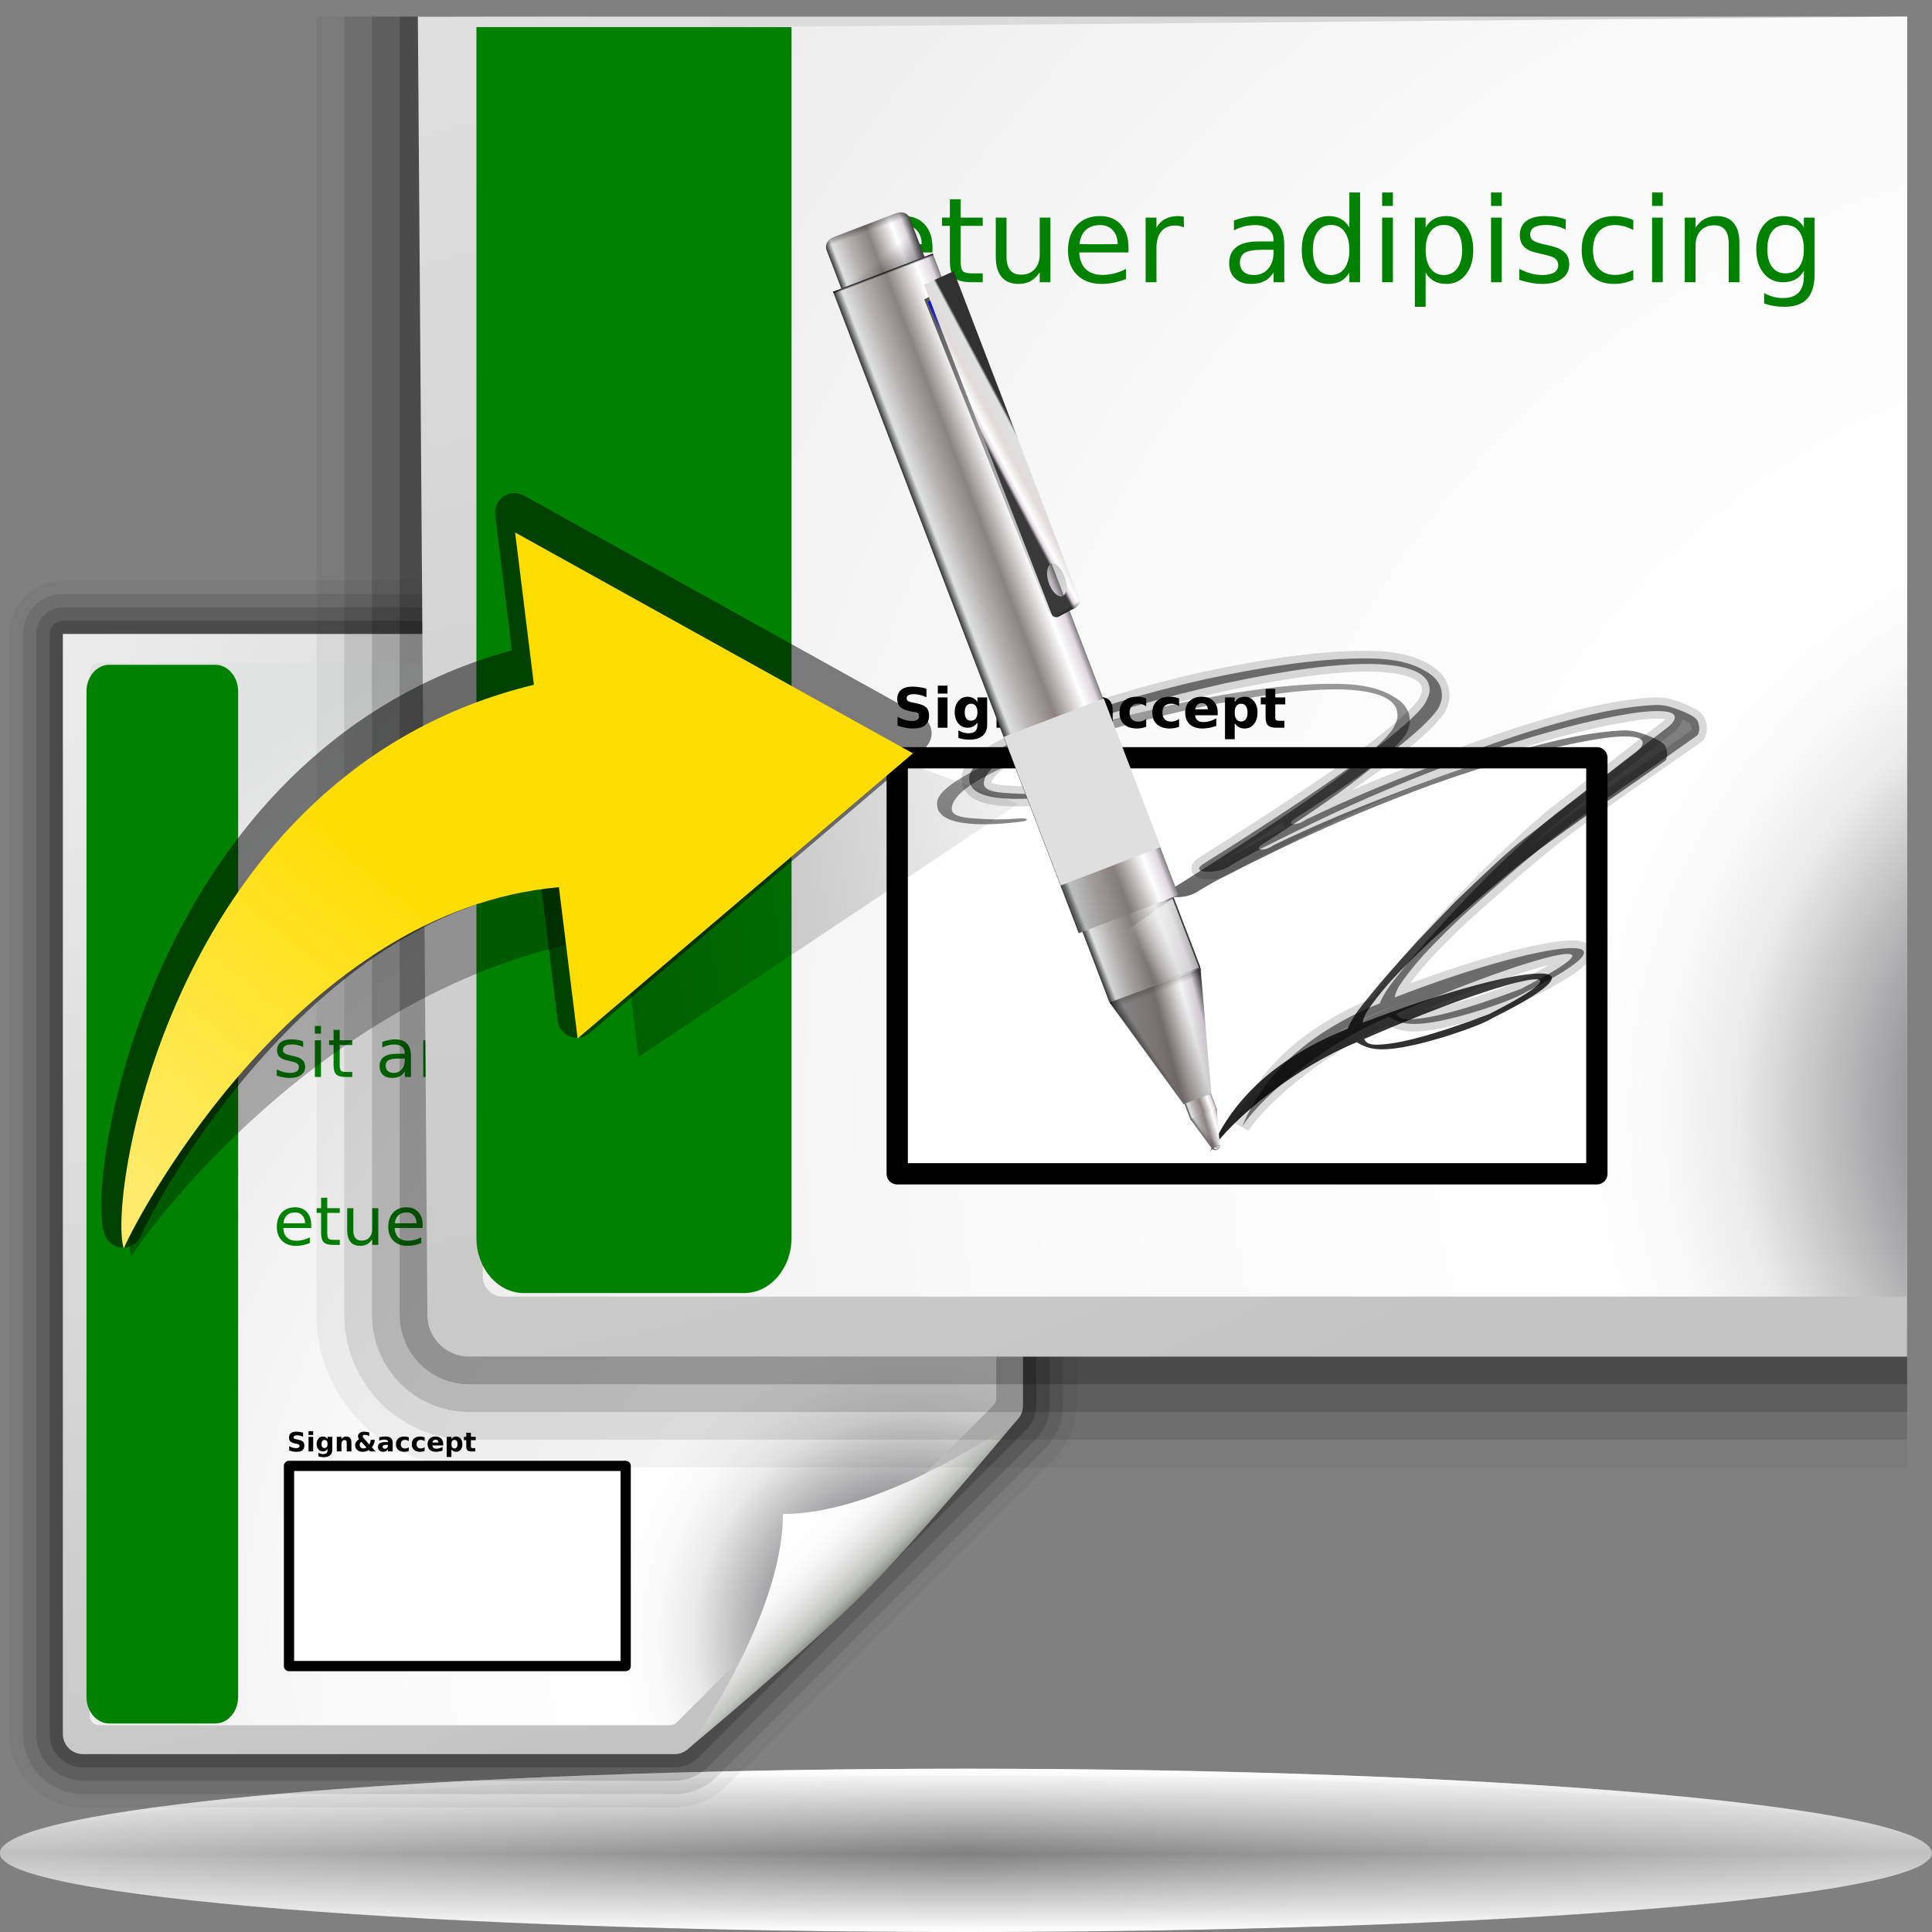 <?xml version="1.0" standalone="no"?>
<!DOCTYPE svg PUBLIC "-//W3C//DTD SVG 20010904//EN" "http://www.w3.org/TR/2001/REC-SVG-20010904/DTD/svg10.dtd">
<!-- Created using Karbon14, part of koffice: http://www.koffice.org/karbon -->
<svg xmlns="http://www.w3.org/2000/svg" xmlns:xlink="http://www.w3.org/1999/xlink" width="128px" height="128px">
  <rect width="100%" height="100%" fill="#808080" stroke="none"/>
  <defs>
    <radialGradient id="defitem35" gradientUnits="userSpaceOnUse" cx="64" cy="122.802" fx="64" fy="122.802" r="61.537" >
      <stop stop-color="#000000" offset="0" stop-opacity="1" />
      <stop stop-color="#000000" offset="1" stop-opacity="0" />
    </radialGradient>
    <linearGradient id="defitem36" gradientUnits="userSpaceOnUse" x1="64" y1="128" x2="64" y2="122.802" >
      <stop stop-color="#ffffff" offset="0" stop-opacity="1" />
      <stop stop-color="#ffffff" offset="1" stop-opacity="0" />
    </linearGradient>
    <linearGradient id="defitem37" gradientUnits="userSpaceOnUse" x1="64" y1="117.18" x2="64" y2="122.802" >
      <stop stop-color="#ffffff" offset="0" stop-opacity="1" />
      <stop stop-color="#ffffff" offset="1" stop-opacity="0" />
    </linearGradient>
    <radialGradient id="defitem38" gradientUnits="userSpaceOnUse" cx="-6.512" cy="37.232" fx="-6.512" fy="37.232" r="90.656" >
      <stop stop-color="#f2f2f2" offset="0" stop-opacity="1" />
      <stop stop-color="#c3c3c3" offset="1" stop-opacity="1" />
    </radialGradient>
    <radialGradient id="defitem39" gradientUnits="userSpaceOnUse" cx="60.753" cy="108.391" fx="60.753" fy="108.391" r="73.107" >
      <stop stop-color="#525456" offset="0" stop-opacity="1" />
      <stop stop-color="#89898c" offset="0.114" stop-opacity="1" />
      <stop stop-color="#ebebeb" offset="0.203" stop-opacity="1" />
      <stop stop-color="#f9f9f9" offset="0.236" stop-opacity="1" />
      <stop stop-color="#ffffff" offset="0.272" stop-opacity="1" />
      <stop stop-color="#f9f9f9" offset="0.531" stop-opacity="1" />
      <stop stop-color="#ebebeb" offset="0.845" stop-opacity="1" />
      <stop stop-color="#e1e2e2" offset="1" stop-opacity="1" />
    </radialGradient>
    <linearGradient id="defitem40" gradientUnits="userSpaceOnUse" x1="57.173" y1="105.609" x2="51.873" y2="100.309" >
      <stop stop-color="#878985" offset="0" stop-opacity="1" />
      <stop stop-color="#8c8e89" offset="0.007" stop-opacity="1" />
      <stop stop-color="#aaaca8" offset="0.067" stop-opacity="1" />
      <stop stop-color="#c3c6c3" offset="0.135" stop-opacity="1" />
      <stop stop-color="#dbdbda" offset="0.265" stop-opacity="1" />
      <stop stop-color="#ebebeb" offset="0.376" stop-opacity="1" />
      <stop stop-color="#f6f6f6" offset="0.487" stop-opacity="1" />
      <stop stop-color="#fdfdfd" offset="0.632" stop-opacity="1" />
      <stop stop-color="#ffffff" offset="1" stop-opacity="1" />
    </linearGradient>
    <radialGradient id="defitem41" gradientUnits="userSpaceOnUse" cx="6.121" cy="-74.25" fx="6.121" fy="-74.25" r="188.394" >
      <stop stop-color="#f2f2f2" offset="0" stop-opacity="1" />
      <stop stop-color="#c3c3c3" offset="1" stop-opacity="1" />
    </radialGradient>
    <radialGradient id="defitem42" gradientUnits="userSpaceOnUse" cx="145.906" cy="73.628" fx="145.906" fy="73.628" r="151.926" >
      <stop stop-color="#525456" offset="0" stop-opacity="1" />
      <stop stop-color="#89898c" offset="0.114" stop-opacity="1" />
      <stop stop-color="#ebebeb" offset="0.203" stop-opacity="1" />
      <stop stop-color="#f9f9f9" offset="0.236" stop-opacity="1" />
      <stop stop-color="#ffffff" offset="0.272" stop-opacity="1" />
      <stop stop-color="#f9f9f9" offset="0.531" stop-opacity="1" />
      <stop stop-color="#ebebeb" offset="0.845" stop-opacity="1" />
      <stop stop-color="#e1e2e2" offset="1" stop-opacity="1" />
    </radialGradient>
    <linearGradient id="defitem43" gradientUnits="userSpaceOnUse" x1="86.268" y1="81.504" x2="75.375" y2="24.929" >
      <stop stop-color="#000000" offset="0" stop-opacity="1" />
      <stop stop-color="#000000" offset="1" stop-opacity="0" />
    </linearGradient>
    <linearGradient id="defitem44" gradientUnits="userSpaceOnUse" x1="69.635" y1="56.304" x2="75.666" y2="53.994" >
      <stop stop-color="#313131" offset="0" stop-opacity="1" />
      <stop stop-color="#dfe1e1" offset="0.077" stop-opacity="1" />
      <stop stop-color="#b6b1b1" offset="0.263" stop-opacity="1" />
      <stop stop-color="#8c8282" offset="0.5" stop-opacity="1" />
      <stop stop-color="#ffffff" offset="0.782" stop-opacity="1" />
      <stop stop-color="#dfd8df" offset="0.901" stop-opacity="1" />
      <stop stop-color="#3a3a3a" offset="1" stop-opacity="1" />
    </linearGradient>
    <linearGradient id="defitem45" gradientUnits="userSpaceOnUse" x1="58.246" y1="25.663" x2="63.759" y2="23.551" >
      <stop stop-color="#313131" offset="0" stop-opacity="1" />
      <stop stop-color="#dfe1e1" offset="0.077" stop-opacity="1" />
      <stop stop-color="#b6b1b1" offset="0.263" stop-opacity="1" />
      <stop stop-color="#8c8282" offset="0.5" stop-opacity="1" />
      <stop stop-color="#ffffff" offset="0.782" stop-opacity="1" />
      <stop stop-color="#dfd8df" offset="0.901" stop-opacity="1" />
      <stop stop-color="#3a3a3a" offset="1" stop-opacity="1" />
    </linearGradient>
    <linearGradient id="defitem46" gradientUnits="userSpaceOnUse" x1="110.256" y1="66.306" x2="75.666" y2="53.994" >
      <stop stop-color="#000000" offset="0" stop-opacity="1" />
      <stop stop-color="#000000" offset="1" stop-opacity="0" />
    </linearGradient>
    <linearGradient id="defitem47" gradientUnits="userSpaceOnUse" x1="64.751" y1="44.285" x2="71.642" y2="41.645" >
      <stop stop-color="#313131" offset="0" stop-opacity="1" />
      <stop stop-color="#dfe1e1" offset="0.077" stop-opacity="1" />
      <stop stop-color="#b6b1b1" offset="0.263" stop-opacity="1" />
      <stop stop-color="#8c8282" offset="0.5" stop-opacity="1" />
      <stop stop-color="#ffffff" offset="0.782" stop-opacity="1" />
      <stop stop-color="#dfd8df" offset="0.901" stop-opacity="1" />
      <stop stop-color="#3a3a3a" offset="1" stop-opacity="1" />
    </linearGradient>
    <linearGradient id="defitem48" gradientUnits="userSpaceOnUse" x1="61.038" y1="20.445" x2="58.347" y2="17.044" >
      <stop stop-color="#232323" offset="0" stop-opacity="1" />
      <stop stop-color="#232323" offset="1" stop-opacity="0" />
    </linearGradient>
    <linearGradient id="defitem49" gradientUnits="userSpaceOnUse" x1="56.884" y1="14.093" x2="57.369" y2="15.405" >
      <stop stop-color="#000000" offset="0" stop-opacity="1" />
      <stop stop-color="#000000" offset="1" stop-opacity="0" />
    </linearGradient>
    <linearGradient id="defitem50" gradientUnits="userSpaceOnUse" x1="55.193" y1="19.331" x2="55.25" y2="19.48" >
      <stop stop-color="#000000" offset="0" stop-opacity="1" />
      <stop stop-color="#000000" offset="1" stop-opacity="0" />
    </linearGradient>
    <linearGradient id="defitem51" gradientUnits="userSpaceOnUse" x1="44.07" y1="65.367" x2="65.488" y2="46.271" >
      <stop stop-color="#000000" offset="0" stop-opacity="1" />
      <stop stop-color="#000000" offset="1" stop-opacity="0" />
    </linearGradient>
    <linearGradient id="defitem52" gradientUnits="userSpaceOnUse" x1="69.792" y1="4.737" x2="75.736" y2="43.671" >
      <stop stop-color="#000000" offset="0" stop-opacity="1" />
      <stop stop-color="#000000" offset="1" stop-opacity="0" />
    </linearGradient>
    <linearGradient id="defitem53" gradientUnits="userSpaceOnUse" x1="61.794" y1="19.864" x2="62.594" y2="21.953" >
      <stop stop-color="#0000ff" offset="0" stop-opacity="1" />
      <stop stop-color="#0000ff" offset="1" stop-opacity="0" />
    </linearGradient>
    <linearGradient id="defitem54" gradientUnits="userSpaceOnUse" x1="67.547" y1="28.948" x2="65.572" y2="29.997" >
      <stop stop-color="#313131" offset="0" stop-opacity="1" />
      <stop stop-color="#dfe1e1" offset="0.077" stop-opacity="1" />
      <stop stop-color="#e2dbdb" offset="0.5" stop-opacity="1" />
      <stop stop-color="#ffffff" offset="0.782" stop-opacity="1" />
      <stop stop-color="#dfd8df" offset="0.901" stop-opacity="1" />
      <stop stop-color="#3a3a3a" offset="1" stop-opacity="1" />
    </linearGradient>
    <linearGradient id="defitem55" gradientUnits="userSpaceOnUse" x1="71.258" y1="40.914" x2="70.818" y2="40.187" >
      <stop stop-color="#000000" offset="0" stop-opacity="1" />
      <stop stop-color="#000000" offset="1" stop-opacity="0" />
    </linearGradient>
    <radialGradient id="defitem56" gradientUnits="userSpaceOnUse" cx="80.548" cy="75.964" fx="80.723" fy="75.939" r="0.24" >
      <stop stop-color="#ffffff" offset="0" stop-opacity="1" />
      <stop stop-color="#b8aab8" offset="0.36" stop-opacity="1" />
      <stop stop-color="#dfd8df" offset="0.72" stop-opacity="1" />
      <stop stop-color="#3a3a3a" offset="1" stop-opacity="1" />
    </radialGradient>
    <linearGradient id="defitem57" gradientUnits="userSpaceOnUse" x1="80.55" y1="75.885" x2="80.593" y2="75.999" >
      <stop stop-color="#000000" offset="0" stop-opacity="1" />
      <stop stop-color="#000000" offset="1" stop-opacity="0" />
    </linearGradient>
    <linearGradient id="defitem58" gradientUnits="userSpaceOnUse" x1="77.727" y1="71.171" x2="79.562" y2="70.469" >
      <stop stop-color="#313131" offset="0" stop-opacity="1" />
      <stop stop-color="#dfe1e1" offset="0.077" stop-opacity="1" />
      <stop stop-color="#b6b1b1" offset="0.263" stop-opacity="1" />
      <stop stop-color="#8c8282" offset="0.5" stop-opacity="1" />
      <stop stop-color="#ffffff" offset="0.782" stop-opacity="1" />
      <stop stop-color="#dfd8df" offset="0.901" stop-opacity="1" />
      <stop stop-color="#3a3a3a" offset="1" stop-opacity="1" />
    </linearGradient>
    <linearGradient id="defitem59" gradientUnits="userSpaceOnUse" x1="79.083" y1="75.145" x2="81.005" y2="74.552" >
      <stop stop-color="#313131" offset="0" stop-opacity="1" />
      <stop stop-color="#dfe1e1" offset="0.077" stop-opacity="1" />
      <stop stop-color="#b6b1b1" offset="0.263" stop-opacity="1" />
      <stop stop-color="#8c8282" offset="0.5" stop-opacity="1" />
      <stop stop-color="#ffffff" offset="0.782" stop-opacity="1" />
      <stop stop-color="#dfd8df" offset="0.901" stop-opacity="1" />
      <stop stop-color="#3a3a3a" offset="1" stop-opacity="1" />
    </linearGradient>
    <linearGradient id="defitem60" gradientUnits="userSpaceOnUse" x1="79.375" y1="74.978" x2="79.556" y2="74.866" >
      <stop stop-color="#000000" offset="0" stop-opacity="1" />
      <stop stop-color="#000000" offset="0.258" stop-opacity="0.495" />
      <stop stop-color="#000000" offset="1" stop-opacity="0" />
    </linearGradient>
    <linearGradient id="defitem61" gradientUnits="userSpaceOnUse" x1="78.948" y1="75.376" x2="79.668" y2="74.694" >
      <stop stop-color="#000000" offset="0" stop-opacity="1" />
      <stop stop-color="#000000" offset="0.258" stop-opacity="0.495" />
      <stop stop-color="#000000" offset="1" stop-opacity="0" />
    </linearGradient>
    <linearGradient id="defitem62" gradientUnits="userSpaceOnUse" x1="74.075" y1="69.634" x2="80.426" y2="67.911" >
      <stop stop-color="#313131" offset="0" stop-opacity="1" />
      <stop stop-color="#dfe1e1" offset="0.077" stop-opacity="1" />
      <stop stop-color="#b6b1b1" offset="0.263" stop-opacity="1" />
      <stop stop-color="#8c8282" offset="0.5" stop-opacity="1" />
      <stop stop-color="#ffffff" offset="0.782" stop-opacity="1" />
      <stop stop-color="#dfd8df" offset="0.901" stop-opacity="1" />
      <stop stop-color="#3a3a3a" offset="1" stop-opacity="1" />
    </linearGradient>
    <linearGradient id="defitem63" gradientUnits="userSpaceOnUse" x1="87.199" y1="94.877" x2="75.558" y2="64.488" >
      <stop stop-color="#000000" offset="0" stop-opacity="1" />
      <stop stop-color="#000000" offset="0.258" stop-opacity="0.495" />
      <stop stop-color="#000000" offset="1" stop-opacity="0" />
    </linearGradient>
    <linearGradient id="defitem64" gradientUnits="userSpaceOnUse" x1="75.292" y1="69.384" x2="75.916" y2="68.996" >
      <stop stop-color="#000000" offset="0" stop-opacity="1" />
      <stop stop-color="#000000" offset="0.258" stop-opacity="0.495" />
      <stop stop-color="#000000" offset="1" stop-opacity="0" />
    </linearGradient>
    <linearGradient id="defitem65" gradientUnits="userSpaceOnUse" x1="75.182" y1="64.679" x2="75.737" y2="66.126" >
      <stop stop-color="#000000" offset="0" stop-opacity="1" />
      <stop stop-color="#000000" offset="0.258" stop-opacity="0.495" />
      <stop stop-color="#000000" offset="1" stop-opacity="0" />
    </linearGradient>
    <linearGradient id="defitem66" gradientUnits="userSpaceOnUse" x1="71.031" y1="69.143" x2="78.231" y2="68.127" >
      <stop stop-color="#000000" offset="0" stop-opacity="1" />
      <stop stop-color="#000000" offset="0.258" stop-opacity="0.495" />
      <stop stop-color="#000000" offset="1" stop-opacity="0" />
    </linearGradient>
    <linearGradient id="defitem67" gradientUnits="userSpaceOnUse" x1="78.672" y1="59.11" x2="74.64" y2="61.818" >
      <stop stop-color="#f9f9f9" offset="0" stop-opacity="1" />
      <stop stop-color="#f9f9f9" offset="1" stop-opacity="0" />
    </linearGradient>
    <linearGradient id="defitem68" gradientUnits="userSpaceOnUse" x1="34.74" y1="55.896" x2="74.27" y2="49.633" >
      <stop stop-color="#000000" offset="0" stop-opacity="1" />
      <stop stop-color="#000000" offset="1" stop-opacity="0" />
    </linearGradient>
    <linearGradient id="defitem69" gradientUnits="userSpaceOnUse" x1="26.794" y1="57.162" x2="9.17" y2="78.165" >
      <stop stop-color="#ffdd00" offset="0" stop-opacity="1" />
      <stop stop-color="#ffeb69" offset="1" stop-opacity="1" />
    </linearGradient>
  </defs>
  <g id="Layer">
    <g id="g4090">
      <g id="g4092">
        <path id="path4094" fill="url(#defitem35)" stroke-width="0" stroke-linecap="round" stroke-linejoin="round" d="M128 122.802C128 125.667 99.347 127.99 64 127.99C28.654 127.99 0 125.667 0 122.802C0 119.937 28.654 117.614 64 117.614C99.347 117.614 128 119.937 128 122.802L128 122.802Z"  />
        <path id="path4096" fill="url(#defitem36)" stroke-width="0" stroke-linecap="round" stroke-linejoin="round" d="M128 122.802L0 122.802C0 125.673 28.654 128 64 128C99.347 128 128 125.673 128 122.802L128 122.802Z"  />
        <path id="path4098" fill="url(#defitem37)" stroke-width="0" stroke-linecap="round" stroke-linejoin="round" d="M128 122.802L0 122.802C0 119.697 28.654 117.18 64 117.18C99.347 117.18 128 119.697 128 122.802L128 122.802Z"  />
        <path id="path4100" fill="#ffffff" fill-opacity="0.5" stroke-width="0" stroke-linecap="round" stroke-linejoin="round" d="M64 117.184C29.758 117.184 1.777 119.526 0.062 122.496C0 122.59 0 122.714 0 122.809C0 122.988 0.094 123.134 0.312 123.309C0.425 123.402 0.547 123.499 0.719 123.59C1.852 124.191 4.27 124.763 7.719 125.278C9.689 125.572 11.985 125.833 14.594 126.09C18.507 126.474 23.111 126.81 28.219 127.09C33.326 127.37 38.957 127.594 44.969 127.746C50.981 127.898 57.373 127.996 64 127.996C70.627 127.996 77.019 127.898 83.031 127.746C89.043 127.594 94.674 127.37 99.781 127.09C104.888 126.81 109.462 126.474 113.375 126.09C115.984 125.833 118.311 125.572 120.281 125.278C123.73 124.763 126.117 124.191 127.25 123.59C127.422 123.499 127.544 123.402 127.656 123.309C127.766 123.222 127.851 123.147 127.906 123.059C127.962 122.97 128 122.898 128 122.809C128 122.714 127.969 122.59 127.906 122.496C126.192 119.526 98.242 117.184 64 117.184Z"  />
      </g>
    </g>
    <g id="g4783">
      <path id="path4785" fill="#f6f6f6" fill-opacity="0.75" stroke="#000000" stroke-opacity="0.05" stroke-width="7.067" stroke-linejoin="round" d="M4.169 42.005L4.169 114.885C4.169 115.617 4.762 116.21 5.494 116.21L44.698 116.21C45.049 116.21 45.387 116.07 45.635 115.822L67.385 94.072C67.634 93.823 67.773 93.486 67.773 93.135L67.773 42.005L4.169 42.005Z"  />
      <path id="path4787" fill="none" stroke="#000000" stroke-opacity="0.1" stroke-width="5.3" stroke-linejoin="round" d="M4.169 42.005L4.169 114.885C4.169 115.617 4.762 116.21 5.494 116.21L44.698 116.21C45.049 116.21 45.387 116.07 45.635 115.822L67.385 94.072C67.634 93.823 67.773 93.486 67.773 93.135L67.773 42.005L4.169 42.005Z"  />
      <path id="path4789" fill="none" stroke="#000000" stroke-opacity="0.15" stroke-width="3.534" stroke-linejoin="round" d="M4.169 42.005L4.169 114.885C4.169 115.617 4.762 116.21 5.494 116.21L44.698 116.21C45.049 116.21 45.387 116.07 45.635 115.822L67.385 94.072C67.634 93.823 67.773 93.486 67.773 93.135L67.773 42.005L4.169 42.005Z"  />
      <path id="path4791" fill="none" stroke="#000000" stroke-opacity="0.2" stroke-width="1.767" stroke-linejoin="round" d="M4.169 42.005L4.169 114.885C4.169 115.617 4.762 116.21 5.494 116.21L44.698 116.21C45.049 116.21 45.387 116.07 45.635 115.822L67.385 94.072C67.634 93.823 67.773 93.486 67.773 93.135L67.773 42.005L4.169 42.005Z"  />
      <path id="path4793" fill="url(#defitem38)" stroke-width="0.708" d="M4.169 42.005L4.169 114.885C4.169 115.617 4.762 116.21 5.494 116.21L44.698 116.21C45.049 116.21 45.387 116.07 45.635 115.822L67.385 94.072C67.634 93.823 67.773 93.486 67.773 93.135L67.773 42.005L4.169 42.005Z"  />
      <path id="path4795" fill="url(#defitem39)" stroke-width="0.708" d="M6.574 43.916C6.222 43.916 5.935 44.203 5.935 44.556L5.935 113.659C5.935 114.012 6.222 114.299 6.574 114.299L44.389 114.299C44.557 114.299 44.722 114.231 44.84 114.111L65.82 93.106C65.939 92.987 66.007 92.822 66.007 92.654L66.007 44.556C66.007 44.203 65.721 43.916 65.368 43.916L6.574 43.916Z"  />
      <path id="path4797" fill="url(#defitem40)" stroke-width="0.708" d="M45.635 115.822C45.635 115.822 53.529 109.253 57.173 105.609C60.817 101.965 67.385 94.072 67.385 94.072C67.385 94.072 58.663 100.309 51.872 100.309C51.872 107.1 45.635 115.822 45.635 115.822Z"  />
      <path id="path4799" fill="#008200" stroke-width="2.075" stroke-linecap="round" stroke-linejoin="round" d="M15.777 112.424C15.777 113.396 15.1 114.185 14.265 114.185L7.244 114.185C6.409 114.185 5.731 113.396 5.731 112.424L5.731 45.804C5.731 44.833 6.409 44.044 7.244 44.044L14.265 44.044C15.1 44.044 15.777 44.833 15.777 45.804L15.777 112.424Z"  />
    </g>
    <g id="g3589">
      <path id="text3688" fill="#008200" stroke-width="0.6" d="M18.535 56.987L18.978 56.987L18.978 59.861L20.573 59.861L20.573 60.23L18.535 60.23L18.535 56.987M21.892 58.077C21.676 58.077 21.505 58.161 21.379 58.329C21.253 58.496 21.19 58.725 21.19 59.016C21.19 59.307 21.252 59.536 21.377 59.705C21.502 59.871 21.674 59.954 21.892 59.954C22.107 59.954 22.278 59.87 22.404 59.702C22.529 59.535 22.592 59.305 22.592 59.016C22.592 58.728 22.529 58.5 22.404 58.331C22.278 58.162 22.107 58.077 21.892 58.077M21.892 57.738C22.243 57.738 22.519 57.851 22.72 58.077C22.92 58.303 23.02 58.616 23.02 59.016C23.02 59.414 22.92 59.727 22.72 59.954C22.519 60.181 22.243 60.293 21.892 60.293C21.54 60.293 21.263 60.181 21.063 59.954C20.864 59.727 20.764 59.414 20.764 59.016C20.764 58.616 20.864 58.303 21.063 58.077C21.263 57.851 21.54 57.738 21.892 57.738M25.112 58.171C25.066 58.145 25.017 58.126 24.962 58.114C24.91 58.101 24.851 58.094 24.787 58.094C24.559 58.094 24.383 58.168 24.26 58.316C24.139 58.462 24.078 58.673 24.078 58.949L24.078 60.23L23.672 60.23L23.672 57.797L24.078 57.797L24.078 58.175C24.163 58.027 24.273 57.918 24.409 57.847C24.545 57.774 24.711 57.738 24.905 57.738C24.933 57.738 24.964 57.741 24.997 57.745C25.031 57.748 25.069 57.753 25.11 57.76L25.112 58.171M27.642 58.914L27.642 59.109L25.785 59.109C25.803 59.385 25.886 59.595 26.035 59.739C26.186 59.883 26.395 59.954 26.663 59.954C26.818 59.954 26.968 59.936 27.113 59.898C27.259 59.86 27.404 59.803 27.547 59.728L27.547 60.106C27.403 60.167 27.254 60.214 27.102 60.245C26.95 60.277 26.796 60.293 26.639 60.293C26.247 60.293 25.936 60.181 25.706 59.954C25.478 59.728 25.364 59.423 25.364 59.038C25.364 58.639 25.472 58.324 25.689 58.09C25.907 57.855 26.2 57.738 26.569 57.738C26.899 57.738 27.16 57.844 27.352 58.055C27.545 58.265 27.642 58.552 27.642 58.914M27.238 58.796C27.235 58.578 27.173 58.403 27.052 58.273C26.932 58.142 26.772 58.077 26.573 58.077C26.348 58.077 26.167 58.14 26.031 58.266C25.896 58.392 25.819 58.57 25.799 58.798L27.238 58.796M30.218 58.264C30.319 58.085 30.44 57.952 30.58 57.866C30.721 57.781 30.886 57.738 31.076 57.738C31.332 57.738 31.53 57.827 31.669 58.005C31.808 58.182 31.877 58.434 31.877 58.761L31.877 60.23L31.471 60.23L31.471 58.775C31.471 58.542 31.43 58.368 31.346 58.255C31.263 58.142 31.135 58.086 30.964 58.086C30.755 58.086 30.59 58.155 30.468 58.292C30.347 58.43 30.286 58.617 30.286 58.855L30.286 60.23L29.88 60.23L29.88 58.775C29.88 58.54 29.838 58.367 29.755 58.255C29.672 58.142 29.543 58.086 29.369 58.086C29.163 58.086 28.999 58.156 28.877 58.294C28.756 58.432 28.695 58.619 28.695 58.855L28.695 60.23L28.289 60.23L28.289 57.797L28.695 57.797L28.695 58.175C28.787 58.026 28.898 57.915 29.027 57.845C29.155 57.774 29.308 57.738 29.485 57.738C29.664 57.738 29.815 57.783 29.939 57.873C30.065 57.963 30.158 58.093 30.218 58.264M34.115 57.797L34.519 57.797L34.519 60.23L34.115 60.23L34.115 57.797M34.115 56.85L34.519 56.85L34.519 57.356L34.115 57.356L34.115 56.85M35.753 59.865L35.753 61.156L35.347 61.156L35.347 57.797L35.753 57.797L35.753 58.166C35.837 58.022 35.944 57.914 36.073 57.845C36.203 57.774 36.358 57.738 36.538 57.738C36.837 57.738 37.079 57.855 37.265 58.09C37.452 58.325 37.545 58.633 37.545 59.016C37.545 59.398 37.452 59.707 37.265 59.941C37.079 60.176 36.837 60.293 36.538 60.293C36.358 60.293 36.203 60.259 36.073 60.189C35.944 60.118 35.837 60.01 35.753 59.865M37.126 59.016C37.126 58.722 37.065 58.491 36.942 58.325C36.821 58.157 36.653 58.073 36.44 58.073C36.226 58.073 36.058 58.157 35.935 58.325C35.813 58.491 35.753 58.722 35.753 59.016C35.753 59.31 35.813 59.541 35.935 59.709C36.058 59.876 36.226 59.959 36.44 59.959C36.653 59.959 36.821 59.876 36.942 59.709C37.065 59.541 37.126 59.31 37.126 59.016M39.782 57.869L39.782 58.247C39.668 58.189 39.549 58.145 39.426 58.117C39.303 58.087 39.176 58.073 39.044 58.073C38.844 58.073 38.693 58.103 38.592 58.164C38.493 58.225 38.443 58.316 38.443 58.438C38.443 58.531 38.479 58.603 38.551 58.657C38.622 58.71 38.766 58.76 38.983 58.807L39.121 58.837C39.408 58.898 39.611 58.985 39.731 59.096C39.853 59.206 39.913 59.361 39.913 59.559C39.913 59.785 39.823 59.964 39.641 60.095C39.461 60.227 39.213 60.293 38.897 60.293C38.766 60.293 38.628 60.28 38.485 60.254C38.343 60.23 38.193 60.192 38.035 60.141L38.035 59.728C38.184 59.805 38.331 59.863 38.476 59.902C38.621 59.94 38.764 59.959 38.906 59.959C39.096 59.959 39.243 59.927 39.345 59.863C39.447 59.798 39.499 59.707 39.499 59.589C39.499 59.481 39.461 59.398 39.387 59.34C39.313 59.282 39.152 59.226 38.902 59.172L38.761 59.139C38.511 59.087 38.33 59.008 38.219 58.901C38.108 58.792 38.052 58.644 38.052 58.455C38.052 58.226 38.134 58.05 38.298 57.925C38.462 57.801 38.695 57.738 38.996 57.738C39.145 57.738 39.286 57.749 39.417 57.771C39.549 57.792 39.67 57.825 39.782 57.869M40.517 59.27L40.517 57.797L40.921 57.797L40.921 59.255C40.921 59.485 40.966 59.658 41.057 59.774C41.147 59.888 41.283 59.946 41.465 59.946C41.683 59.946 41.855 59.877 41.981 59.739C42.108 59.602 42.172 59.414 42.172 59.177L42.172 57.797L42.575 57.797L42.575 60.23L42.172 60.23L42.172 59.856C42.074 60.004 41.959 60.115 41.829 60.187C41.7 60.258 41.55 60.293 41.379 60.293C41.097 60.293 40.883 60.206 40.736 60.032C40.59 59.859 40.517 59.605 40.517 59.27M45.325 58.264C45.426 58.085 45.547 57.952 45.687 57.866C45.828 57.781 45.993 57.738 46.183 57.738C46.439 57.738 46.637 57.827 46.776 58.005C46.915 58.182 46.984 58.434 46.984 58.761L46.984 60.23L46.578 60.23L46.578 58.775C46.578 58.542 46.536 58.368 46.453 58.255C46.37 58.142 46.242 58.086 46.071 58.086C45.862 58.086 45.697 58.155 45.575 58.292C45.454 58.43 45.393 58.617 45.393 58.855L45.393 60.23L44.987 60.23L44.987 58.775C44.987 58.54 44.945 58.367 44.862 58.255C44.779 58.142 44.65 58.086 44.476 58.086C44.269 58.086 44.106 58.156 43.984 58.294C43.863 58.432 43.802 58.619 43.802 58.855L43.802 60.23L43.396 60.23L43.396 57.797L43.802 57.797L43.802 58.175C43.894 58.026 44.005 57.915 44.133 57.845C44.262 57.774 44.415 57.738 44.592 57.738C44.77 57.738 44.922 57.783 45.046 57.873C45.172 57.963 45.265 58.093 45.325 58.264M50.84 58.166L50.84 56.85L51.243 56.85L51.243 60.23L50.84 60.23L50.84 59.865C50.755 60.01 50.647 60.118 50.517 60.189C50.388 60.259 50.233 60.293 50.052 60.293C49.755 60.293 49.513 60.176 49.325 59.941C49.14 59.707 49.047 59.398 49.047 59.016C49.047 58.633 49.14 58.325 49.325 58.09C49.513 57.855 49.755 57.738 50.052 57.738C50.233 57.738 50.388 57.774 50.517 57.845C50.647 57.914 50.755 58.022 50.84 58.166M49.464 59.016C49.464 59.31 49.525 59.541 49.646 59.709C49.769 59.876 49.937 59.959 50.151 59.959C50.364 59.959 50.532 59.876 50.655 59.709C50.778 59.541 50.84 59.31 50.84 59.016C50.84 58.722 50.778 58.491 50.655 58.325C50.532 58.157 50.364 58.073 50.151 58.073C49.937 58.073 49.769 58.157 49.646 58.325C49.525 58.491 49.464 58.722 49.464 59.016M53.028 58.077C52.811 58.077 52.64 58.161 52.514 58.329C52.388 58.496 52.325 58.725 52.325 59.016C52.325 59.307 52.388 59.536 52.512 59.705C52.638 59.871 52.81 59.954 53.028 59.954C53.243 59.954 53.413 59.87 53.539 59.702C53.665 59.535 53.728 59.305 53.728 59.016C53.728 58.728 53.665 58.5 53.539 58.331C53.413 58.162 53.243 58.077 53.028 58.077M53.028 57.738C53.379 57.738 53.654 57.851 53.855 58.077C54.055 58.303 54.156 58.616 54.156 59.016C54.156 59.414 54.055 59.727 53.855 59.954C53.654 60.181 53.379 60.293 53.028 60.293C52.675 60.293 52.398 60.181 52.198 59.954C51.999 59.727 51.9 59.414 51.9 59.016C51.9 58.616 51.999 58.303 52.198 58.077C52.398 57.851 52.675 57.738 53.028 57.738M54.823 56.85L55.227 56.85L55.227 60.23L54.823 60.23L54.823 56.85M57.022 58.077C56.805 58.077 56.634 58.161 56.508 58.329C56.382 58.496 56.319 58.725 56.319 59.016C56.319 59.307 56.382 59.536 56.506 59.705C56.632 59.871 56.804 59.954 57.022 59.954C57.237 59.954 57.407 59.87 57.533 59.702C57.659 59.535 57.722 59.305 57.722 59.016C57.722 58.728 57.659 58.5 57.533 58.331C57.407 58.162 57.237 58.077 57.022 58.077M57.022 57.738C57.373 57.738 57.648 57.851 57.849 58.077C58.049 58.303 58.149 58.616 58.149 59.016C58.149 59.414 58.049 59.727 57.849 59.954C57.648 60.181 57.373 60.293 57.022 60.293C56.669 60.293 56.392 60.181 56.192 59.954C55.993 59.727 55.894 59.414 55.894 59.016C55.894 58.616 55.993 58.303 56.192 58.077C56.392 57.851 56.669 57.738 57.022 57.738M60.241 58.171C60.195 58.145 60.146 58.126 60.092 58.114C60.039 58.101 59.98 58.094 59.916 58.094C59.688 58.094 59.512 58.168 59.389 58.316C59.268 58.462 59.207 58.673 59.207 58.949L59.207 60.23L58.801 60.23L58.801 57.797L59.207 57.797L59.207 58.175C59.292 58.027 59.402 57.918 59.539 57.847C59.675 57.774 59.84 57.738 60.035 57.738C60.062 57.738 60.093 57.741 60.127 57.745C60.161 57.748 60.198 57.753 60.239 57.76L60.241 58.171M20.084 68.993L20.084 69.371C19.97 69.313 19.851 69.269 19.729 69.24C19.606 69.211 19.478 69.197 19.347 69.197C19.146 69.197 18.996 69.227 18.895 69.288C18.795 69.349 18.745 69.44 18.745 69.562C18.745 69.654 18.781 69.728 18.853 69.781C18.925 69.833 19.069 69.883 19.285 69.931L19.424 69.962C19.71 70.022 19.914 70.109 20.034 70.22C20.155 70.33 20.216 70.484 20.216 70.683C20.216 70.909 20.125 71.088 19.944 71.219C19.764 71.351 19.516 71.417 19.2 71.417C19.068 71.417 18.93 71.404 18.787 71.378C18.645 71.353 18.495 71.316 18.337 71.265L18.337 70.852C18.486 70.929 18.634 70.987 18.778 71.026C18.923 71.064 19.067 71.083 19.209 71.083C19.399 71.083 19.545 71.051 19.647 70.987C19.75 70.922 19.801 70.831 19.801 70.713C19.801 70.605 19.764 70.521 19.689 70.463C19.616 70.406 19.454 70.35 19.204 70.296L19.064 70.263C18.814 70.211 18.633 70.132 18.522 70.025C18.41 69.916 18.355 69.767 18.355 69.579C18.355 69.35 18.437 69.174 18.601 69.049C18.765 68.924 18.997 68.862 19.298 68.862C19.448 68.862 19.588 68.873 19.72 68.895C19.851 68.916 19.973 68.949 20.084 68.993M20.861 68.921L21.265 68.921L21.265 71.354L20.861 71.354L20.861 68.921M20.861 67.974L21.265 67.974L21.265 68.48L20.861 68.48L20.861 67.974M22.507 68.23L22.507 68.921L23.338 68.921L23.338 69.231L22.507 69.231L22.507 70.552C22.507 70.751 22.534 70.878 22.588 70.935C22.643 70.991 22.756 71.02 22.924 71.02L23.338 71.02L23.338 71.354L22.924 71.354C22.612 71.354 22.397 71.297 22.279 71.183C22.16 71.067 22.101 70.857 22.101 70.552L22.101 69.231L21.805 69.231L21.805 68.921L22.101 68.921L22.101 68.23L22.507 68.23M26.419 70.131C26.093 70.131 25.867 70.168 25.741 70.242C25.616 70.316 25.553 70.442 25.553 70.62C25.553 70.762 25.599 70.875 25.693 70.959C25.788 71.041 25.917 71.083 26.079 71.083C26.303 71.083 26.482 71.004 26.617 70.848C26.753 70.69 26.821 70.481 26.821 70.22L26.821 70.131L26.419 70.131M27.225 69.966L27.225 71.354L26.821 71.354L26.821 70.985C26.729 71.133 26.614 71.242 26.477 71.313C26.339 71.382 26.171 71.417 25.972 71.417C25.72 71.417 25.52 71.348 25.37 71.209C25.223 71.068 25.149 70.88 25.149 70.646C25.149 70.372 25.241 70.166 25.425 70.027C25.611 69.888 25.888 69.818 26.255 69.818L26.821 69.818L26.821 69.779C26.821 69.595 26.76 69.453 26.637 69.353C26.515 69.252 26.344 69.201 26.123 69.201C25.983 69.201 25.846 69.218 25.713 69.251C25.58 69.284 25.452 69.334 25.329 69.401L25.329 69.032C25.477 68.975 25.62 68.933 25.759 68.906C25.898 68.877 26.033 68.862 26.165 68.862C26.52 68.862 26.786 68.953 26.962 69.136C27.137 69.318 27.225 69.595 27.225 69.966M29.972 69.388C30.073 69.208 30.194 69.076 30.334 68.99C30.475 68.905 30.64 68.862 30.83 68.862C31.087 68.862 31.284 68.951 31.423 69.129C31.562 69.306 31.631 69.558 31.631 69.885L31.631 71.354L31.225 71.354L31.225 69.898C31.225 69.665 31.184 69.492 31.1 69.379C31.017 69.266 30.89 69.21 30.718 69.21C30.509 69.21 30.344 69.278 30.223 69.416C30.101 69.554 30.04 69.741 30.04 69.979L30.04 71.354L29.634 71.354L29.634 69.898C29.634 69.664 29.593 69.491 29.509 69.379C29.426 69.266 29.297 69.21 29.123 69.21C28.917 69.21 28.753 69.279 28.631 69.418C28.51 69.556 28.449 69.743 28.449 69.979L28.449 71.354L28.043 71.354L28.043 68.921L28.449 68.921L28.449 69.299C28.542 69.15 28.652 69.04 28.781 68.969C28.91 68.898 29.062 68.862 29.239 68.862C29.418 68.862 29.569 68.907 29.694 68.997C29.82 69.087 29.913 69.217 29.972 69.388M34.541 70.038L34.541 70.233L32.685 70.233C32.702 70.508 32.786 70.718 32.935 70.863C33.086 71.007 33.295 71.078 33.562 71.078C33.718 71.078 33.868 71.059 34.012 71.022C34.159 70.984 34.304 70.928 34.447 70.852L34.447 71.23C34.302 71.291 34.154 71.338 34.002 71.369C33.849 71.401 33.695 71.417 33.538 71.417C33.146 71.417 32.835 71.304 32.606 71.078C32.377 70.852 32.263 70.547 32.263 70.161C32.263 69.763 32.372 69.447 32.588 69.214C32.806 68.98 33.099 68.862 33.468 68.862C33.799 68.862 34.06 68.968 34.252 69.179C34.445 69.389 34.541 69.675 34.541 70.038M34.138 69.92C34.135 69.701 34.072 69.527 33.951 69.397C33.831 69.266 33.672 69.201 33.473 69.201C33.247 69.201 33.066 69.264 32.931 69.39C32.796 69.516 32.718 69.694 32.698 69.922L34.138 69.92M35.603 68.23L35.603 68.921L36.435 68.921L36.435 69.231L35.603 69.231L35.603 70.552C35.603 70.751 35.63 70.878 35.685 70.935C35.74 70.991 35.852 71.02 36.02 71.02L36.435 71.02L36.435 71.354L36.02 71.354C35.709 71.354 35.494 71.297 35.375 71.183C35.257 71.067 35.197 70.857 35.197 70.552L35.197 69.231L34.901 69.231L34.901 68.921L35.197 68.921L35.197 68.23L35.603 68.23M40.168 69.014L40.168 69.388C40.054 69.326 39.939 69.279 39.823 69.249C39.709 69.217 39.594 69.201 39.477 69.201C39.215 69.201 39.011 69.284 38.867 69.449C38.722 69.612 38.649 69.843 38.649 70.14C38.649 70.437 38.722 70.668 38.867 70.833C39.011 70.996 39.215 71.078 39.477 71.078C39.594 71.078 39.709 71.063 39.823 71.033C39.939 71.001 40.054 70.954 40.168 70.891L40.168 71.261C40.055 71.313 39.938 71.352 39.817 71.378C39.697 71.404 39.569 71.417 39.433 71.417C39.063 71.417 38.769 71.302 38.551 71.072C38.333 70.841 38.224 70.531 38.224 70.14C38.224 69.743 38.333 69.431 38.553 69.203C38.774 68.976 39.076 68.862 39.459 68.862C39.584 68.862 39.705 68.875 39.823 68.901C39.942 68.926 40.057 68.963 40.168 69.014M41.827 69.201C41.611 69.201 41.439 69.285 41.313 69.453C41.188 69.62 41.125 69.849 41.125 70.14C41.125 70.431 41.187 70.66 41.311 70.828C41.437 70.995 41.609 71.078 41.827 71.078C42.042 71.078 42.212 70.994 42.338 70.826C42.464 70.658 42.527 70.429 42.527 70.14C42.527 69.851 42.464 69.623 42.338 69.455C42.212 69.286 42.042 69.201 41.827 69.201M41.827 68.862C42.178 68.862 42.454 68.975 42.654 69.201C42.855 69.427 42.955 69.74 42.955 70.14C42.955 70.538 42.855 70.851 42.654 71.078C42.454 71.304 42.178 71.417 41.827 71.417C41.474 71.417 41.198 71.304 40.997 71.078C40.798 70.851 40.699 70.538 40.699 70.14C40.699 69.74 40.798 69.427 40.997 69.201C41.198 68.975 41.474 68.862 41.827 68.862M45.665 69.885L45.665 71.354L45.261 71.354L45.261 69.898C45.261 69.668 45.216 69.496 45.125 69.381C45.035 69.267 44.898 69.21 44.717 69.21C44.499 69.21 44.327 69.278 44.201 69.416C44.075 69.554 44.013 69.741 44.013 69.979L44.013 71.354L43.607 71.354L43.607 68.921L44.013 68.921L44.013 69.299C44.109 69.153 44.223 69.043 44.353 68.971C44.484 68.898 44.636 68.862 44.807 68.862C45.089 68.862 45.303 68.949 45.448 69.123C45.593 69.295 45.665 69.549 45.665 69.885M48.042 68.993L48.042 69.371C47.928 69.313 47.809 69.269 47.686 69.24C47.563 69.211 47.436 69.197 47.304 69.197C47.104 69.197 46.953 69.227 46.852 69.288C46.753 69.349 46.703 69.44 46.703 69.562C46.703 69.654 46.739 69.728 46.811 69.781C46.882 69.833 47.026 69.883 47.243 69.931L47.381 69.962C47.668 70.022 47.871 70.109 47.991 70.22C48.113 70.33 48.173 70.484 48.173 70.683C48.173 70.909 48.083 71.088 47.901 71.219C47.721 71.351 47.473 71.417 47.157 71.417C47.026 71.417 46.888 71.404 46.745 71.378C46.603 71.353 46.453 71.316 46.295 71.265L46.295 70.852C46.444 70.929 46.591 70.987 46.736 71.026C46.881 71.064 47.024 71.083 47.166 71.083C47.356 71.083 47.503 71.051 47.605 70.987C47.707 70.922 47.759 70.831 47.759 70.713C47.759 70.605 47.721 70.521 47.647 70.463C47.574 70.406 47.412 70.35 47.162 70.296L47.021 70.263C46.771 70.211 46.59 70.132 46.479 70.025C46.368 69.916 46.312 69.767 46.312 69.579C46.312 69.35 46.394 69.174 46.558 69.049C46.722 68.924 46.955 68.862 47.256 68.862C47.405 68.862 47.546 68.873 47.678 68.895C47.809 68.916 47.931 68.949 48.042 68.993M50.921 70.038L50.921 70.233L49.064 70.233C49.082 70.508 49.165 70.718 49.315 70.863C49.465 71.007 49.674 71.078 49.942 71.078C50.097 71.078 50.247 71.059 50.392 71.022C50.538 70.984 50.683 70.928 50.827 70.852L50.827 71.23C50.682 71.291 50.533 71.338 50.381 71.369C50.229 71.401 50.075 71.417 49.918 71.417C49.526 71.417 49.215 71.304 48.985 71.078C48.757 70.852 48.643 70.547 48.643 70.161C48.643 69.763 48.751 69.447 48.968 69.214C49.186 68.98 49.479 68.862 49.848 68.862C50.178 68.862 50.44 68.968 50.631 69.179C50.824 69.389 50.921 69.675 50.921 70.038M50.517 69.92C50.514 69.701 50.452 69.527 50.331 69.397C50.211 69.266 50.051 69.201 49.852 69.201C49.627 69.201 49.446 69.264 49.31 69.39C49.176 69.516 49.098 69.694 49.078 69.922L50.517 69.92M53.352 69.014L53.352 69.388C53.238 69.326 53.123 69.279 53.008 69.249C52.894 69.217 52.778 69.201 52.661 69.201C52.399 69.201 52.196 69.284 52.051 69.449C51.906 69.612 51.834 69.843 51.834 70.14C51.834 70.437 51.906 70.668 52.051 70.833C52.196 70.996 52.399 71.078 52.661 71.078C52.778 71.078 52.894 71.063 53.008 71.033C53.123 71.001 53.238 70.954 53.352 70.891L53.352 71.261C53.24 71.313 53.123 71.352 53.001 71.378C52.881 71.404 52.753 71.417 52.617 71.417C52.247 71.417 51.953 71.302 51.735 71.072C51.517 70.841 51.408 70.531 51.408 70.14C51.408 69.743 51.518 69.431 51.737 69.203C51.958 68.976 52.26 68.862 52.644 68.862C52.768 68.862 52.889 68.875 53.008 68.901C53.126 68.926 53.241 68.963 53.352 69.014M54.458 68.23L54.458 68.921L55.29 68.921L55.29 69.231L54.458 69.231L54.458 70.552C54.458 70.751 54.486 70.878 54.54 70.935C54.595 70.991 54.707 71.02 54.875 71.02L55.29 71.02L55.29 71.354L54.875 71.354C54.564 71.354 54.349 71.297 54.23 71.183C54.112 71.067 54.052 70.857 54.052 70.552L54.052 69.231L53.756 69.231L53.756 68.921L54.052 68.921L54.052 68.23L54.458 68.23M55.619 69.957L56.802 69.957L56.802 70.314L55.619 70.314L55.619 69.957M20.62 81.161L20.62 81.357L18.763 81.357C18.78 81.632 18.864 81.842 19.013 81.987C19.164 82.13 19.373 82.202 19.641 82.202C19.796 82.202 19.946 82.183 20.091 82.146C20.237 82.108 20.382 82.052 20.525 81.976L20.525 82.354C20.38 82.415 20.232 82.461 20.08 82.493C19.927 82.525 19.773 82.541 19.617 82.541C19.224 82.541 18.914 82.428 18.684 82.202C18.456 81.976 18.342 81.671 18.342 81.285C18.342 80.887 18.45 80.571 18.666 80.338C18.884 80.103 19.178 79.986 19.546 79.986C19.877 79.986 20.138 80.092 20.33 80.303C20.523 80.513 20.62 80.799 20.62 81.161M20.216 81.044C20.213 80.825 20.151 80.651 20.029 80.52C19.909 80.39 19.75 80.325 19.551 80.325C19.326 80.325 19.145 80.388 19.009 80.514C18.874 80.64 18.797 80.817 18.776 81.046L20.216 81.044M21.682 79.354L21.682 80.045L22.513 80.045L22.513 80.355L21.682 80.355L21.682 81.676C21.682 81.875 21.709 82.002 21.763 82.059C21.818 82.115 21.93 82.144 22.099 82.144L22.513 82.144L22.513 82.478L22.099 82.478C21.787 82.478 21.572 82.421 21.453 82.306C21.335 82.191 21.276 81.981 21.276 81.676L21.276 80.355L20.979 80.355L20.979 80.045L21.276 80.045L21.276 79.354L21.682 79.354M23.005 81.518L23.005 80.045L23.409 80.045L23.409 81.502C23.409 81.733 23.454 81.906 23.545 82.022C23.635 82.136 23.771 82.193 23.953 82.193C24.171 82.193 24.343 82.125 24.469 81.987C24.596 81.849 24.66 81.662 24.66 81.424L24.66 80.045L25.063 80.045L25.063 82.478L24.66 82.478L24.66 82.104C24.562 82.252 24.447 82.362 24.317 82.435C24.189 82.505 24.038 82.541 23.867 82.541C23.585 82.541 23.371 82.454 23.224 82.28C23.078 82.106 23.005 81.852 23.005 81.518M28.002 81.161L28.002 81.357L26.145 81.357C26.163 81.632 26.246 81.842 26.395 81.987C26.546 82.13 26.755 82.202 27.023 82.202C27.178 82.202 27.328 82.183 27.473 82.146C27.619 82.108 27.764 82.052 27.907 81.976L27.907 82.354C27.762 82.415 27.614 82.461 27.462 82.493C27.31 82.525 27.155 82.541 26.999 82.541C26.607 82.541 26.296 82.428 26.066 82.202C25.838 81.976 25.724 81.671 25.724 81.285C25.724 80.887 25.832 80.571 26.049 80.338C26.267 80.103 26.56 79.986 26.929 79.986C27.259 79.986 27.52 80.092 27.712 80.303C27.905 80.513 28.002 80.799 28.002 81.161M27.598 81.044C27.595 80.825 27.533 80.651 27.411 80.52C27.291 80.39 27.132 80.325 26.933 80.325C26.708 80.325 26.527 80.388 26.391 80.514C26.256 80.64 26.179 80.817 26.158 81.046L27.598 81.044M30.089 80.418C30.043 80.392 29.994 80.373 29.939 80.362C29.887 80.349 29.828 80.342 29.764 80.342C29.536 80.342 29.36 80.416 29.237 80.564C29.116 80.71 29.055 80.921 29.055 81.196L29.055 82.478L28.649 82.478L28.649 80.045L29.055 80.045L29.055 80.423C29.14 80.275 29.25 80.166 29.386 80.095C29.523 80.022 29.688 79.986 29.882 79.986C29.91 79.986 29.941 79.988 29.974 79.993C30.008 79.996 30.046 80.001 30.087 80.008L30.089 80.418M33.064 81.255C32.738 81.255 32.512 81.292 32.386 81.366C32.261 81.439 32.198 81.566 32.198 81.744C32.198 81.886 32.244 81.999 32.338 82.083C32.433 82.165 32.562 82.206 32.724 82.206C32.948 82.206 33.127 82.128 33.262 81.972C33.398 81.814 33.466 81.605 33.466 81.344L33.466 81.255L33.064 81.255M33.87 81.09L33.87 82.478L33.466 82.478L33.466 82.109C33.374 82.256 33.259 82.366 33.121 82.437C32.984 82.506 32.816 82.541 32.617 82.541C32.365 82.541 32.165 82.472 32.015 82.332C31.868 82.192 31.794 82.004 31.794 81.77C31.794 81.496 31.886 81.29 32.07 81.151C32.256 81.011 32.533 80.942 32.9 80.942L33.466 80.942L33.466 80.903C33.466 80.719 33.404 80.577 33.282 80.477C33.16 80.376 32.989 80.325 32.768 80.325C32.628 80.325 32.491 80.342 32.358 80.375C32.225 80.408 32.097 80.458 31.974 80.525L31.974 80.156C32.121 80.099 32.265 80.057 32.404 80.029C32.543 80.001 32.678 79.986 32.81 79.986C33.165 79.986 33.431 80.077 33.606 80.26C33.782 80.442 33.87 80.719 33.87 81.09M36.321 80.414L36.321 79.097L36.725 79.097L36.725 82.478L36.321 82.478L36.321 82.113C36.236 82.258 36.129 82.366 35.998 82.437C35.87 82.506 35.715 82.541 35.533 82.541C35.236 82.541 34.994 82.424 34.807 82.189C34.621 81.954 34.528 81.646 34.528 81.263C34.528 80.881 34.621 80.573 34.807 80.338C34.994 80.103 35.236 79.986 35.533 79.986C35.715 79.986 35.87 80.022 35.998 80.093C36.129 80.162 36.236 80.269 36.321 80.414M34.945 81.263C34.945 81.558 35.006 81.789 35.127 81.957C35.25 82.123 35.418 82.206 35.632 82.206C35.846 82.206 36.014 82.123 36.137 81.957C36.26 81.789 36.321 81.558 36.321 81.263C36.321 80.969 36.26 80.739 36.137 80.573C36.014 80.405 35.846 80.321 35.632 80.321C35.418 80.321 35.25 80.405 35.127 80.573C35.006 80.739 34.945 80.969 34.945 81.263M37.556 80.045L37.96 80.045L37.96 82.478L37.556 82.478L37.556 80.045M37.556 79.097L37.96 79.097L37.96 79.604L37.556 79.604L37.556 79.097M39.194 82.113L39.194 83.403L38.788 83.403L38.788 80.045L39.194 80.045L39.194 80.414C39.278 80.269 39.385 80.162 39.514 80.093C39.644 80.022 39.799 79.986 39.979 79.986C40.278 79.986 40.52 80.103 40.706 80.338C40.893 80.573 40.986 80.881 40.986 81.263C40.986 81.646 40.893 81.954 40.706 82.189C40.52 82.424 40.278 82.541 39.979 82.541C39.799 82.541 39.644 82.506 39.514 82.437C39.385 82.366 39.278 82.258 39.194 82.113M40.567 81.263C40.567 80.969 40.506 80.739 40.383 80.573C40.262 80.405 40.094 80.321 39.88 80.321C39.667 80.321 39.499 80.405 39.376 80.573C39.254 80.739 39.194 80.969 39.194 81.263C39.194 81.558 39.254 81.789 39.376 81.957C39.499 82.123 39.667 82.206 39.88 82.206C40.094 82.206 40.262 82.123 40.383 81.957C40.506 81.789 40.567 81.558 40.567 81.263M41.656 80.045L42.06 80.045L42.06 82.478L41.656 82.478L41.656 80.045M41.656 79.097L42.06 79.097L42.06 79.604L41.656 79.604L41.656 79.097M44.469 80.116L44.469 80.494C44.355 80.436 44.237 80.393 44.114 80.364C43.991 80.335 43.864 80.321 43.732 80.321C43.531 80.321 43.381 80.351 43.28 80.412C43.18 80.473 43.13 80.564 43.13 80.686C43.13 80.778 43.166 80.851 43.238 80.905C43.31 80.957 43.454 81.007 43.67 81.055L43.809 81.085C44.095 81.146 44.299 81.232 44.419 81.344C44.54 81.454 44.601 81.608 44.601 81.807C44.601 82.033 44.51 82.212 44.329 82.343C44.149 82.475 43.901 82.541 43.585 82.541C43.453 82.541 43.316 82.528 43.172 82.502C43.03 82.477 42.88 82.44 42.722 82.389L42.722 81.976C42.871 82.053 43.019 82.111 43.163 82.15C43.308 82.188 43.452 82.206 43.593 82.206C43.784 82.206 43.93 82.175 44.032 82.111C44.135 82.046 44.186 81.954 44.186 81.837C44.186 81.728 44.149 81.645 44.074 81.587C44.001 81.529 43.839 81.474 43.589 81.42L43.449 81.387C43.199 81.335 43.018 81.256 42.907 81.148C42.795 81.04 42.74 80.891 42.74 80.703C42.74 80.474 42.822 80.297 42.986 80.173C43.15 80.048 43.382 79.986 43.684 79.986C43.833 79.986 43.973 79.997 44.105 80.019C44.237 80.04 44.358 80.073 44.469 80.116M47.015 80.138L47.015 80.512C46.901 80.45 46.786 80.403 46.67 80.373C46.556 80.341 46.44 80.325 46.324 80.325C46.062 80.325 45.858 80.407 45.713 80.573C45.569 80.736 45.496 80.967 45.496 81.263C45.496 81.56 45.569 81.791 45.713 81.957C45.858 82.12 46.062 82.202 46.324 82.202C46.44 82.202 46.556 82.187 46.67 82.156C46.786 82.125 46.901 82.078 47.015 82.015L47.015 82.385C46.902 82.437 46.785 82.476 46.664 82.502C46.544 82.528 46.416 82.541 46.28 82.541C45.91 82.541 45.615 82.426 45.397 82.196C45.179 81.965 45.07 81.655 45.07 81.263C45.07 80.867 45.18 80.555 45.4 80.327C45.62 80.1 45.923 79.986 46.306 79.986C46.43 79.986 46.552 79.999 46.67 80.025C46.789 80.05 46.904 80.088 47.015 80.138M47.721 80.045L48.125 80.045L48.125 82.478L47.721 82.478L47.721 80.045M47.721 79.097L48.125 79.097L48.125 79.604L47.721 79.604L47.721 79.097M51.011 81.009L51.011 82.478L50.607 82.478L50.607 81.022C50.607 80.792 50.562 80.62 50.471 80.505C50.38 80.391 50.244 80.334 50.063 80.334C49.845 80.334 49.673 80.403 49.547 80.54C49.421 80.678 49.358 80.865 49.358 81.103L49.358 82.478L48.953 82.478L48.953 80.045L49.358 80.045L49.358 80.423C49.455 80.276 49.568 80.167 49.699 80.095C49.83 80.022 49.982 79.986 50.153 79.986C50.435 79.986 50.649 80.073 50.794 80.247C50.938 80.419 51.011 80.673 51.011 81.009M53.438 81.233C53.438 80.943 53.377 80.719 53.256 80.56C53.136 80.4 52.967 80.321 52.749 80.321C52.532 80.321 52.363 80.4 52.242 80.56C52.122 80.719 52.062 80.943 52.062 81.233C52.062 81.521 52.122 81.745 52.242 81.904C52.363 82.064 52.532 82.144 52.749 82.144C52.967 82.144 53.136 82.064 53.256 81.904C53.377 81.745 53.438 81.521 53.438 81.233M53.842 82.176C53.842 82.59 53.749 82.898 53.563 83.099C53.377 83.302 53.093 83.403 52.709 83.403C52.567 83.403 52.434 83.393 52.308 83.371C52.182 83.351 52.06 83.319 51.941 83.275L51.941 82.886C52.06 82.95 52.177 82.997 52.292 83.028C52.408 83.058 52.526 83.073 52.646 83.073C52.91 83.073 53.109 83.004 53.24 82.867C53.372 82.731 53.438 82.524 53.438 82.248L53.438 82.05C53.355 82.193 53.248 82.301 53.118 82.372C52.987 82.443 52.831 82.478 52.65 82.478C52.349 82.478 52.106 82.364 51.922 82.137C51.737 81.91 51.645 81.608 51.645 81.233C51.645 80.856 51.737 80.555 51.922 80.327C52.106 80.1 52.349 79.986 52.65 79.986C52.831 79.986 52.987 80.022 53.118 80.093C53.248 80.163 53.355 80.271 53.438 80.414L53.438 80.045L53.842 80.045L53.842 82.176"  />
      <path id="path2954" fill="#ffffff" stroke="#000000" stroke-width="0.678" stroke-linecap="round" stroke-linejoin="round" d="M19.147 110.383L19.147 97.12L41.452 97.12L41.452 110.383L19.147 110.383Z"  />
      <path id="text9764" fill="#000000" stroke-width="0.6" d="M20.078 94.915L20.078 95.188C20.008 95.156 19.939 95.132 19.871 95.116C19.804 95.1 19.741 95.092 19.681 95.092C19.602 95.092 19.543 95.103 19.505 95.125C19.467 95.147 19.448 95.18 19.448 95.227C19.448 95.261 19.461 95.288 19.486 95.307C19.512 95.326 19.558 95.343 19.626 95.356L19.767 95.385C19.91 95.414 20.012 95.457 20.072 95.516C20.132 95.575 20.163 95.658 20.163 95.766C20.163 95.908 20.12 96.014 20.036 96.083C19.952 96.152 19.824 96.186 19.651 96.186C19.569 96.186 19.487 96.179 19.405 96.163C19.323 96.148 19.241 96.125 19.159 96.094L19.159 95.814C19.241 95.858 19.32 95.891 19.396 95.913C19.473 95.935 19.548 95.946 19.619 95.946C19.691 95.946 19.747 95.934 19.785 95.91C19.824 95.886 19.843 95.851 19.843 95.806C19.843 95.766 19.83 95.735 19.803 95.713C19.777 95.692 19.725 95.672 19.647 95.655L19.519 95.626C19.39 95.599 19.296 95.555 19.236 95.495C19.177 95.434 19.147 95.353 19.147 95.251C19.147 95.122 19.189 95.024 19.271 94.955C19.354 94.886 19.473 94.852 19.628 94.852C19.699 94.852 19.772 94.857 19.846 94.868C19.921 94.878 19.998 94.894 20.078 94.915M20.441 95.196L20.75 95.196L20.75 96.162L20.441 96.162L20.441 95.196M20.441 94.82L20.75 94.82L20.75 95.072L20.441 95.072L20.441 94.82M21.704 95.998C21.662 96.054 21.615 96.095 21.564 96.122C21.513 96.148 21.454 96.162 21.386 96.162C21.269 96.162 21.171 96.115 21.094 96.023C21.017 95.93 20.979 95.811 20.979 95.668C20.979 95.523 21.017 95.405 21.094 95.314C21.171 95.221 21.269 95.175 21.386 95.175C21.454 95.175 21.513 95.188 21.564 95.214C21.615 95.241 21.662 95.282 21.704 95.339L21.704 95.196L22.015 95.196L22.015 96.064C22.015 96.219 21.966 96.338 21.867 96.419C21.77 96.501 21.628 96.542 21.442 96.542C21.381 96.542 21.323 96.538 21.267 96.529C21.21 96.519 21.154 96.505 21.097 96.486L21.097 96.246C21.151 96.277 21.204 96.3 21.256 96.315C21.307 96.33 21.359 96.338 21.411 96.338C21.512 96.338 21.587 96.316 21.634 96.272C21.681 96.228 21.704 96.158 21.704 96.064L21.704 95.998M21.501 95.397C21.437 95.397 21.388 95.421 21.352 95.468C21.316 95.515 21.299 95.582 21.299 95.668C21.299 95.756 21.316 95.823 21.35 95.869C21.385 95.915 21.435 95.937 21.501 95.937C21.565 95.937 21.615 95.914 21.651 95.867C21.687 95.82 21.704 95.753 21.704 95.668C21.704 95.582 21.687 95.515 21.651 95.468C21.615 95.421 21.565 95.397 21.501 95.397M23.283 95.574L23.283 96.162L22.973 96.162L22.973 96.066L22.973 95.712C22.973 95.628 22.971 95.571 22.967 95.539C22.964 95.508 22.957 95.484 22.948 95.469C22.936 95.449 22.92 95.434 22.899 95.423C22.878 95.411 22.855 95.406 22.828 95.406C22.764 95.406 22.713 95.431 22.677 95.481C22.64 95.53 22.621 95.599 22.621 95.687L22.621 96.162L22.313 96.162L22.313 95.196L22.621 95.196L22.621 95.338C22.668 95.281 22.717 95.24 22.77 95.213C22.822 95.186 22.88 95.173 22.943 95.173C23.054 95.173 23.139 95.207 23.196 95.275C23.254 95.344 23.283 95.443 23.283 95.574M24.111 95.307L24.464 95.695C24.494 95.655 24.517 95.61 24.533 95.56C24.549 95.51 24.558 95.453 24.561 95.39L24.829 95.39C24.821 95.495 24.8 95.588 24.768 95.669C24.737 95.751 24.692 95.823 24.636 95.884L24.888 96.162L24.523 96.162L24.438 96.067C24.378 96.108 24.314 96.138 24.248 96.157C24.181 96.177 24.11 96.186 24.036 96.186C23.885 96.186 23.762 96.147 23.669 96.067C23.576 95.988 23.529 95.885 23.529 95.759C23.529 95.675 23.549 95.601 23.59 95.537C23.631 95.472 23.699 95.409 23.792 95.348C23.768 95.317 23.75 95.287 23.738 95.257C23.727 95.226 23.721 95.194 23.721 95.161C23.721 95.067 23.758 94.992 23.831 94.936C23.904 94.88 24.001 94.852 24.122 94.852C24.174 94.852 24.228 94.856 24.285 94.865C24.342 94.873 24.401 94.885 24.462 94.901L24.462 95.141C24.408 95.114 24.357 95.093 24.309 95.08C24.261 95.067 24.213 95.06 24.168 95.06C24.123 95.06 24.089 95.069 24.064 95.086C24.04 95.103 24.028 95.126 24.028 95.157C24.028 95.177 24.035 95.199 24.049 95.225C24.063 95.249 24.084 95.277 24.111 95.307M23.94 95.521C23.903 95.548 23.875 95.579 23.856 95.613C23.837 95.647 23.827 95.685 23.827 95.725C23.827 95.791 23.852 95.848 23.9 95.894C23.949 95.941 24.008 95.964 24.076 95.964C24.115 95.964 24.151 95.958 24.184 95.947C24.217 95.935 24.248 95.917 24.277 95.894L23.94 95.521M25.545 95.727C25.48 95.727 25.432 95.738 25.399 95.76C25.367 95.782 25.351 95.814 25.351 95.856C25.351 95.895 25.364 95.926 25.39 95.949C25.416 95.971 25.453 95.981 25.499 95.981C25.557 95.981 25.606 95.961 25.646 95.919C25.685 95.877 25.705 95.825 25.705 95.763L25.705 95.727L25.545 95.727M26.016 95.611L26.016 96.162L25.705 96.162L25.705 96.018C25.664 96.077 25.617 96.12 25.565 96.147C25.514 96.173 25.451 96.186 25.377 96.186C25.277 96.186 25.195 96.157 25.133 96.1C25.071 96.041 25.04 95.965 25.04 95.872C25.04 95.759 25.078 95.676 25.156 95.623C25.234 95.57 25.357 95.543 25.523 95.543L25.705 95.543L25.705 95.519C25.705 95.471 25.686 95.435 25.647 95.412C25.609 95.39 25.549 95.378 25.467 95.378C25.401 95.378 25.34 95.385 25.283 95.398C25.226 95.411 25.173 95.431 25.124 95.457L25.124 95.222C25.19 95.206 25.257 95.194 25.323 95.186C25.39 95.177 25.456 95.173 25.523 95.173C25.697 95.173 25.823 95.207 25.9 95.276C25.977 95.345 26.016 95.456 26.016 95.611M27.085 95.227L27.085 95.478C27.043 95.449 27.001 95.428 26.958 95.414C26.916 95.401 26.873 95.394 26.827 95.394C26.741 95.394 26.674 95.419 26.625 95.469C26.578 95.519 26.554 95.59 26.554 95.68C26.554 95.77 26.578 95.84 26.625 95.891C26.674 95.941 26.741 95.966 26.827 95.966C26.875 95.966 26.921 95.959 26.964 95.944C27.008 95.93 27.048 95.909 27.085 95.881L27.085 96.133C27.037 96.151 26.988 96.164 26.938 96.173C26.888 96.182 26.838 96.186 26.788 96.186C26.614 96.186 26.478 96.142 26.38 96.053C26.282 95.963 26.233 95.839 26.233 95.68C26.233 95.521 26.282 95.397 26.38 95.307C26.478 95.218 26.614 95.173 26.788 95.173C26.839 95.173 26.889 95.177 26.938 95.187C26.987 95.195 27.036 95.209 27.085 95.227M28.133 95.227L28.133 95.478C28.091 95.449 28.049 95.428 28.006 95.414C27.964 95.401 27.921 95.394 27.875 95.394C27.789 95.394 27.722 95.419 27.673 95.469C27.626 95.519 27.602 95.59 27.602 95.68C27.602 95.77 27.626 95.84 27.673 95.891C27.722 95.941 27.789 95.966 27.875 95.966C27.923 95.966 27.969 95.959 28.012 95.944C28.056 95.93 28.096 95.909 28.133 95.881L28.133 96.133C28.085 96.151 28.035 96.164 27.985 96.173C27.936 96.182 27.886 96.186 27.836 96.186C27.662 96.186 27.526 96.142 27.428 96.053C27.33 95.963 27.281 95.839 27.281 95.68C27.281 95.521 27.33 95.397 27.428 95.307C27.526 95.218 27.662 95.173 27.836 95.173C27.887 95.173 27.937 95.177 27.985 95.187C28.035 95.195 28.084 95.209 28.133 95.227M29.364 95.676L29.364 95.764L28.643 95.764C28.651 95.837 28.677 95.891 28.721 95.927C28.766 95.963 28.829 95.981 28.909 95.981C28.974 95.981 29.041 95.972 29.108 95.953C29.177 95.933 29.247 95.904 29.319 95.865L29.319 96.103C29.246 96.13 29.173 96.151 29.1 96.165C29.027 96.179 28.954 96.186 28.881 96.186C28.706 96.186 28.57 96.142 28.473 96.054C28.377 95.965 28.328 95.84 28.328 95.68C28.328 95.522 28.376 95.398 28.471 95.308C28.566 95.218 28.697 95.173 28.864 95.173C29.015 95.173 29.137 95.219 29.227 95.31C29.319 95.401 29.364 95.523 29.364 95.676M29.047 95.574C29.047 95.515 29.03 95.468 28.995 95.432C28.962 95.396 28.917 95.378 28.862 95.378C28.802 95.378 28.754 95.395 28.716 95.429C28.679 95.462 28.656 95.51 28.646 95.574L29.047 95.574M29.906 96.022L29.906 96.529L29.597 96.529L29.597 95.196L29.906 95.196L29.906 95.338C29.948 95.281 29.995 95.24 30.047 95.213C30.099 95.186 30.158 95.173 30.225 95.173C30.344 95.173 30.442 95.22 30.518 95.315C30.595 95.409 30.633 95.531 30.633 95.68C30.633 95.829 30.595 95.95 30.518 96.045C30.442 96.139 30.344 96.186 30.225 96.186C30.158 96.186 30.099 96.173 30.047 96.147C29.995 96.12 29.948 96.078 29.906 96.022M30.111 95.397C30.045 95.397 29.994 95.421 29.958 95.47C29.923 95.519 29.906 95.588 29.906 95.68C29.906 95.771 29.923 95.841 29.958 95.89C29.994 95.938 30.045 95.962 30.111 95.962C30.177 95.962 30.227 95.938 30.262 95.89C30.297 95.842 30.314 95.772 30.314 95.68C30.314 95.588 30.297 95.518 30.262 95.469C30.227 95.421 30.177 95.397 30.111 95.397M31.199 94.922L31.199 95.196L31.517 95.196L31.517 95.417L31.199 95.417L31.199 95.826C31.199 95.871 31.208 95.901 31.226 95.918C31.244 95.933 31.279 95.941 31.332 95.941L31.491 95.941L31.491 96.162L31.226 96.162C31.104 96.162 31.018 96.136 30.966 96.086C30.916 96.035 30.891 95.948 30.891 95.826L30.891 95.417L30.737 95.417L30.737 95.196L30.891 95.196L30.891 94.922L31.199 94.922"  />
    </g>
    <path id="path3284" fill="#f6f6f6" fill-opacity="0.75" stroke="#000000" stroke-opacity="0.05" stroke-width="14.687" stroke-linejoin="round" d="M28.316 1.099L28.316 87.123C28.316 88.644 29.55 89.877 31.07 89.877L126.352 89.877"  />
    <path id="path3286" fill="none" stroke="#000000" stroke-opacity="0.1" stroke-width="11.015" stroke-linejoin="round" d="M28.316 1.099L28.316 87.123C28.316 88.644 29.55 89.877 31.07 89.877L126.352 89.877"  />
    <path id="path3288" fill="none" stroke="#000000" stroke-opacity="0.15" stroke-width="7.343" stroke-linejoin="round" d="M28.316 1.099L28.316 87.123C28.316 88.644 29.55 89.877 31.07 89.877L126.352 89.877"  />
    <path id="path3290" fill="none" stroke="#000000" stroke-opacity="0.2" stroke-width="3.672" stroke-linejoin="round" d="M28.316 1.099L28.316 87.123C28.316 88.644 29.55 89.877 31.07 89.877L126.352 89.877"  />
    <path id="path3292" fill="url(#defitem41)" stroke-width="1.471" d="M27.684 1.099L28.316 87.123C28.316 88.644 29.55 89.877 31.07 89.877L126.352 89.877L126.352 1.099L27.684 1.099Z"  />
    <path id="path3294" fill="url(#defitem42)" stroke-width="1.471" d="M31.988 1.948L31.988 84.575C31.988 85.309 32.584 85.905 33.316 85.905L126.352 85.905L126.352 1.099L31.988 1.948Z"  />
    <path id="path3298" fill="#008200" stroke-width="4.311" stroke-linecap="round" stroke-linejoin="round" d="M52.441 82.009C52.441 84.029 51.033 85.668 49.298 85.668L34.707 85.668C32.973 85.668 31.564 84.029 31.564 82.009L31.564 1.797L52.441 1.797L52.441 82.009Z"  />
    <g id="g3465">
      <path id="path3302" fill="#008200" stroke-width="1.056" d="M61.777 16.383L61.777 16.727L58.511 16.727C58.542 17.211 58.689 17.58 58.951 17.835C59.216 18.088 59.584 18.214 60.055 18.214C60.328 18.214 60.592 18.181 60.847 18.114C61.104 18.048 61.359 17.949 61.611 17.816L61.611 18.481C61.356 18.588 61.095 18.67 60.828 18.726C60.56 18.782 60.288 18.81 60.013 18.81C59.323 18.81 58.776 18.611 58.372 18.214C57.971 17.816 57.77 17.279 57.77 16.601C57.77 15.9 57.96 15.345 58.341 14.934C58.725 14.522 59.241 14.315 59.889 14.315C60.471 14.315 60.93 14.501 61.267 14.873C61.607 15.243 61.777 15.746 61.777 16.383M61.067 16.176C61.062 15.792 60.952 15.485 60.739 15.255C60.528 15.026 60.247 14.911 59.897 14.911C59.501 14.911 59.183 15.022 58.943 15.244C58.707 15.465 58.57 15.778 58.534 16.18L61.067 16.176M63.645 13.203L63.645 14.418L65.109 14.418L65.109 14.965L63.645 14.965L63.645 17.289C63.645 17.638 63.693 17.862 63.788 17.961C63.886 18.061 64.083 18.111 64.379 18.111L65.109 18.111L65.109 18.699L64.379 18.699C63.831 18.699 63.453 18.598 63.244 18.397C63.036 18.193 62.931 17.824 62.931 17.289L62.931 14.965L62.41 14.965L62.41 14.418L62.931 14.418L62.931 13.203L63.645 13.203M65.973 17.01L65.973 14.418L66.684 14.418L66.684 16.983C66.684 17.388 66.763 17.693 66.923 17.896C67.083 18.098 67.322 18.198 67.641 18.198C68.025 18.198 68.327 18.077 68.548 17.835C68.772 17.593 68.884 17.263 68.884 16.845L68.884 14.418L69.594 14.418L69.594 18.699L68.884 18.699L68.884 18.042C68.712 18.301 68.511 18.495 68.282 18.623C68.056 18.747 67.792 18.81 67.491 18.81C66.994 18.81 66.617 18.657 66.359 18.351C66.102 18.045 65.973 17.598 65.973 17.01M74.764 16.383L74.764 16.727L71.498 16.727C71.529 17.211 71.675 17.58 71.938 17.835C72.203 18.088 72.571 18.214 73.042 18.214C73.315 18.214 73.579 18.181 73.834 18.114C74.091 18.048 74.346 17.949 74.598 17.816L74.598 18.481C74.343 18.588 74.082 18.67 73.814 18.726C73.546 18.782 73.275 18.81 72.999 18.81C72.31 18.81 71.763 18.611 71.359 18.214C70.957 17.816 70.757 17.279 70.757 16.601C70.757 15.9 70.947 15.345 71.328 14.934C71.711 14.522 72.228 14.315 72.876 14.315C73.458 14.315 73.917 14.501 74.254 14.873C74.594 15.243 74.764 15.746 74.764 16.383M74.053 16.176C74.048 15.792 73.939 15.485 73.725 15.255C73.514 15.026 73.234 14.911 72.884 14.911C72.487 14.911 72.169 15.022 71.93 15.244C71.693 15.465 71.557 15.778 71.521 16.18L74.053 16.176M78.435 15.076C78.355 15.03 78.268 14.997 78.172 14.976C78.08 14.954 77.977 14.942 77.864 14.942C77.462 14.942 77.154 15.072 76.937 15.332C76.724 15.589 76.617 15.96 76.617 16.444L76.617 18.699L75.903 18.699L75.903 14.418L76.617 14.418L76.617 15.084C76.766 14.824 76.96 14.631 77.2 14.506C77.439 14.379 77.73 14.315 78.072 14.315C78.121 14.315 78.175 14.319 78.234 14.327C78.294 14.332 78.359 14.341 78.431 14.353L78.435 15.076M83.67 16.547C83.096 16.547 82.698 16.612 82.477 16.742C82.256 16.872 82.145 17.094 82.145 17.407C82.145 17.657 82.227 17.856 82.392 18.004C82.559 18.149 82.786 18.221 83.072 18.221C83.466 18.221 83.781 18.084 84.017 17.808C84.257 17.531 84.376 17.163 84.376 16.704L84.376 16.547L83.67 16.547M85.087 16.257L85.087 18.699L84.376 18.699L84.376 18.049C84.214 18.309 84.012 18.502 83.77 18.627C83.528 18.749 83.232 18.81 82.882 18.81C82.44 18.81 82.087 18.688 81.825 18.443C81.565 18.196 81.435 17.866 81.435 17.453C81.435 16.972 81.597 16.609 81.921 16.364C82.248 16.119 82.734 15.997 83.38 15.997L84.376 15.997L84.376 15.928C84.376 15.604 84.268 15.355 84.052 15.179C83.838 15.001 83.537 14.911 83.149 14.911C82.902 14.911 82.661 14.941 82.427 14.999C82.193 15.058 81.968 15.146 81.751 15.263L81.751 14.613C82.011 14.514 82.263 14.44 82.508 14.392C82.752 14.341 82.99 14.315 83.222 14.315C83.847 14.315 84.315 14.476 84.623 14.797C84.932 15.118 85.087 15.604 85.087 16.257M89.399 15.068L89.399 12.752L90.109 12.752L90.109 18.699L89.399 18.699L89.399 18.057C89.249 18.312 89.061 18.502 88.831 18.627C88.605 18.749 88.332 18.81 88.013 18.81C87.49 18.81 87.065 18.603 86.735 18.191C86.408 17.778 86.245 17.235 86.245 16.562C86.245 15.89 86.408 15.347 86.735 14.934C87.065 14.522 87.49 14.315 88.013 14.315C88.332 14.315 88.605 14.378 88.831 14.502C89.061 14.625 89.249 14.813 89.399 15.068M86.978 16.562C86.978 17.08 87.085 17.486 87.299 17.782C87.515 18.075 87.811 18.221 88.187 18.221C88.563 18.221 88.859 18.075 89.075 17.782C89.291 17.486 89.399 17.08 89.399 16.562C89.399 16.045 89.291 15.64 89.075 15.347C88.859 15.051 88.563 14.904 88.187 14.904C87.811 14.904 87.515 15.051 87.299 15.347C87.085 15.64 86.978 16.045 86.978 16.562M91.572 14.418L92.283 14.418L92.283 18.699L91.572 18.699L91.572 14.418M91.572 12.752L92.283 12.752L92.283 13.642L91.572 13.642L91.572 12.752M94.452 18.057L94.452 20.327L93.738 20.327L93.738 14.418L94.452 14.418L94.452 15.068C94.602 14.813 94.79 14.625 95.016 14.502C95.245 14.378 95.518 14.315 95.834 14.315C96.359 14.315 96.785 14.522 97.112 14.934C97.442 15.347 97.606 15.89 97.606 16.562C97.606 17.235 97.442 17.778 97.112 18.191C96.785 18.603 96.359 18.81 95.834 18.81C95.518 18.81 95.245 18.749 95.016 18.627C94.79 18.502 94.602 18.312 94.452 18.057M96.869 16.562C96.869 16.045 96.761 15.64 96.545 15.347C96.331 15.051 96.036 14.904 95.66 14.904C95.285 14.904 94.989 15.051 94.773 15.347C94.559 15.64 94.452 16.045 94.452 16.562C94.452 17.08 94.559 17.486 94.773 17.782C94.989 18.075 95.285 18.221 95.66 18.221C96.036 18.221 96.331 18.075 96.545 17.782C96.761 17.486 96.869 17.08 96.869 16.562M98.784 14.418L99.494 14.418L99.494 18.699L98.784 18.699L98.784 14.418M98.784 12.752L99.494 12.752L99.494 13.642L98.784 13.642L98.784 12.752M103.733 14.544L103.733 15.209C103.532 15.108 103.324 15.031 103.107 14.98C102.891 14.929 102.668 14.904 102.436 14.904C102.083 14.904 101.818 14.957 101.64 15.064C101.465 15.171 101.378 15.332 101.378 15.546C101.378 15.709 101.441 15.837 101.567 15.932C101.693 16.024 101.947 16.111 102.328 16.195L102.571 16.249C103.075 16.356 103.433 16.508 103.644 16.704C103.858 16.898 103.965 17.169 103.965 17.518C103.965 17.915 103.805 18.23 103.486 18.462C103.169 18.694 102.733 18.81 102.177 18.81C101.946 18.81 101.704 18.787 101.451 18.741C101.202 18.698 100.938 18.631 100.66 18.542L100.66 17.816C100.922 17.951 101.181 18.053 101.436 18.122C101.691 18.188 101.943 18.221 102.193 18.221C102.527 18.221 102.784 18.165 102.965 18.053C103.145 17.938 103.235 17.778 103.235 17.572C103.235 17.38 103.169 17.234 103.038 17.132C102.909 17.03 102.625 16.932 102.185 16.838L101.938 16.78C101.498 16.689 101.18 16.549 100.984 16.36C100.789 16.169 100.691 15.908 100.691 15.576C100.691 15.174 100.835 14.863 101.123 14.644C101.411 14.425 101.821 14.315 102.351 14.315C102.613 14.315 102.86 14.334 103.092 14.372C103.324 14.411 103.537 14.468 103.733 14.544M108.211 14.583L108.211 15.24C108.01 15.13 107.808 15.049 107.605 14.995C107.404 14.939 107.201 14.911 106.995 14.911C106.534 14.911 106.177 15.057 105.922 15.347C105.667 15.635 105.54 16.04 105.54 16.562C105.54 17.085 105.667 17.491 105.922 17.782C106.177 18.07 106.534 18.214 106.995 18.214C107.201 18.214 107.404 18.187 107.605 18.133C107.808 18.077 108.01 17.995 108.211 17.885L108.211 18.535C108.013 18.627 107.807 18.695 107.593 18.741C107.382 18.787 107.157 18.81 106.918 18.81C106.267 18.81 105.749 18.607 105.366 18.202C104.982 17.797 104.791 17.25 104.791 16.562C104.791 15.864 104.984 15.315 105.37 14.915C105.758 14.515 106.29 14.315 106.964 14.315C107.183 14.315 107.397 14.338 107.605 14.384C107.813 14.427 108.015 14.494 108.211 14.583M109.454 14.418L110.164 14.418L110.164 18.699L109.454 18.699L109.454 14.418M109.454 12.752L110.164 12.752L110.164 13.642L109.454 13.642L109.454 12.752M115.241 16.115L115.241 18.699L114.531 18.699L114.531 16.138C114.531 15.733 114.451 15.43 114.291 15.229C114.132 15.027 113.892 14.927 113.573 14.927C113.19 14.927 112.887 15.048 112.666 15.29C112.445 15.532 112.334 15.862 112.334 16.28L112.334 18.699L111.62 18.699L111.62 14.418L112.334 14.418L112.334 15.084C112.504 14.826 112.703 14.634 112.932 14.506C113.164 14.379 113.431 14.315 113.732 14.315C114.228 14.315 114.604 14.468 114.859 14.774C115.114 15.077 115.241 15.524 115.241 16.115M119.511 16.509C119.511 15.999 119.404 15.604 119.19 15.324C118.979 15.044 118.682 14.904 118.299 14.904C117.918 14.904 117.62 15.044 117.407 15.324C117.196 15.604 117.09 15.999 117.09 16.509C117.09 17.016 117.196 17.41 117.407 17.69C117.62 17.97 117.918 18.111 118.299 18.111C118.682 18.111 118.979 17.97 119.19 17.69C119.404 17.41 119.511 17.016 119.511 16.509M120.221 18.168C120.221 18.897 120.058 19.438 119.731 19.792C119.404 20.149 118.903 20.327 118.229 20.327C117.979 20.327 117.744 20.308 117.523 20.27C117.301 20.234 117.086 20.178 116.878 20.102L116.878 19.418C117.086 19.53 117.292 19.613 117.495 19.666C117.699 19.72 117.906 19.746 118.117 19.746C118.583 19.746 118.932 19.625 119.163 19.383C119.395 19.144 119.511 18.781 119.511 18.294L119.511 17.946C119.364 18.198 119.176 18.387 118.947 18.512C118.718 18.637 118.444 18.699 118.125 18.699C117.595 18.699 117.167 18.499 116.843 18.099C116.519 17.699 116.357 17.169 116.357 16.509C116.357 15.846 116.519 15.315 116.843 14.915C117.167 14.515 117.595 14.315 118.125 14.315C118.444 14.315 118.718 14.378 118.947 14.502C119.176 14.627 119.364 14.816 119.511 15.068L119.511 14.418L120.221 14.418L120.221 18.168"  />
      <path id="path3304" fill="#ffffff" stroke="#000000" stroke-width="1.41" stroke-linecap="round" stroke-linejoin="round" d="M59.443 77.767L59.443 50.204L105.797 50.204L105.797 77.767L59.443 77.767Z"  />
      <path id="path3306" fill="#000000" stroke-width="1.248" d="M61.379 45.623L61.379 46.19C61.232 46.124 61.088 46.074 60.949 46.041C60.809 46.007 60.677 45.99 60.553 45.99C60.388 45.99 60.267 46.013 60.188 46.059C60.109 46.104 60.069 46.174 60.069 46.27C60.069 46.342 60.096 46.398 60.148 46.438C60.202 46.478 60.299 46.512 60.438 46.54L60.732 46.6C61.029 46.659 61.241 46.75 61.366 46.872C61.491 46.994 61.554 47.167 61.554 47.391C61.554 47.686 61.466 47.906 61.291 48.05C61.117 48.194 60.85 48.265 60.49 48.265C60.321 48.265 60.151 48.249 59.98 48.217C59.809 48.185 59.638 48.137 59.468 48.073L59.468 47.492C59.638 47.582 59.803 47.651 59.962 47.697C60.122 47.743 60.276 47.765 60.424 47.765C60.575 47.765 60.69 47.74 60.77 47.69C60.85 47.64 60.89 47.568 60.89 47.475C60.89 47.392 60.862 47.327 60.807 47.282C60.754 47.236 60.646 47.196 60.483 47.16L60.216 47.101C59.949 47.044 59.753 46.953 59.629 46.827C59.506 46.702 59.444 46.533 59.444 46.32C59.444 46.054 59.53 45.849 59.702 45.706C59.874 45.563 60.121 45.491 60.444 45.491C60.59 45.491 60.742 45.502 60.897 45.525C61.052 45.546 61.212 45.579 61.379 45.623M62.133 46.207L62.774 46.207L62.774 48.213L62.133 48.213L62.133 46.207M62.133 45.426L62.774 45.426L62.774 45.949L62.133 45.949L62.133 45.426M64.758 47.873C64.67 47.99 64.573 48.076 64.466 48.131C64.36 48.186 64.237 48.213 64.097 48.213C63.852 48.213 63.65 48.117 63.49 47.925C63.33 47.732 63.25 47.486 63.25 47.187C63.25 46.887 63.33 46.642 63.49 46.451C63.65 46.259 63.852 46.163 64.097 46.163C64.237 46.163 64.36 46.19 64.466 46.245C64.573 46.3 64.67 46.387 64.758 46.505L64.758 46.207L65.403 46.207L65.403 48.011C65.403 48.333 65.301 48.579 65.097 48.749C64.894 48.92 64.599 49.005 64.212 49.005C64.087 49.005 63.965 48.995 63.848 48.976C63.732 48.957 63.614 48.928 63.495 48.889L63.495 48.389C63.608 48.453 63.718 48.501 63.825 48.532C63.932 48.564 64.041 48.581 64.149 48.581C64.359 48.581 64.514 48.534 64.612 48.443C64.709 48.351 64.758 48.207 64.758 48.011L64.758 47.873M64.335 46.624C64.203 46.624 64.1 46.674 64.026 46.772C63.952 46.869 63.915 47.008 63.915 47.187C63.915 47.371 63.951 47.51 64.022 47.606C64.094 47.701 64.198 47.748 64.335 47.748C64.469 47.748 64.573 47.699 64.647 47.601C64.721 47.503 64.758 47.365 64.758 47.187C64.758 47.008 64.721 46.869 64.647 46.772C64.573 46.674 64.469 46.624 64.335 46.624M68.039 46.992L68.039 48.213L67.394 48.213L67.394 48.014L67.394 47.278C67.394 47.105 67.391 46.986 67.382 46.92C67.375 46.854 67.362 46.806 67.343 46.775C67.317 46.733 67.284 46.701 67.24 46.678C67.198 46.654 67.149 46.643 67.094 46.643C66.96 46.643 66.855 46.695 66.778 46.798C66.702 46.901 66.664 47.044 66.664 47.226L66.664 48.213L66.023 48.213L66.023 46.207L66.664 46.207L66.664 46.501C66.76 46.384 66.863 46.298 66.972 46.243C67.081 46.187 67.201 46.159 67.332 46.159C67.564 46.159 67.739 46.23 67.859 46.372C67.979 46.514 68.039 46.721 68.039 46.992M69.76 46.438L70.493 47.244C70.556 47.161 70.604 47.067 70.636 46.963C70.67 46.859 70.689 46.742 70.695 46.61L71.252 46.61C71.235 46.828 71.192 47.021 71.125 47.191C71.06 47.36 70.968 47.509 70.85 47.637L71.374 48.213L70.615 48.213L70.439 48.018C70.314 48.102 70.182 48.164 70.044 48.204C69.905 48.245 69.758 48.265 69.603 48.265C69.289 48.265 69.035 48.183 68.84 48.018C68.647 47.852 68.55 47.639 68.55 47.377C68.55 47.203 68.592 47.048 68.677 46.915C68.763 46.78 68.903 46.649 69.096 46.523C69.046 46.459 69.009 46.396 68.985 46.333C68.961 46.269 68.949 46.203 68.949 46.134C68.949 45.939 69.025 45.783 69.177 45.666C69.328 45.549 69.53 45.491 69.782 45.491C69.891 45.491 70.003 45.5 70.121 45.518C70.239 45.535 70.362 45.56 70.489 45.595L70.489 46.093C70.377 46.035 70.271 45.993 70.171 45.966C70.07 45.938 69.972 45.924 69.877 45.924C69.785 45.924 69.713 45.942 69.662 45.978C69.612 46.013 69.587 46.062 69.587 46.127C69.587 46.167 69.601 46.214 69.63 46.267C69.66 46.318 69.703 46.375 69.76 46.438M69.404 46.882C69.326 46.939 69.268 47.002 69.229 47.074C69.189 47.145 69.17 47.222 69.17 47.307C69.17 47.444 69.22 47.561 69.322 47.658C69.423 47.755 69.545 47.803 69.687 47.803C69.767 47.803 69.842 47.791 69.911 47.767C69.98 47.742 70.044 47.705 70.104 47.656L69.404 46.882M72.739 47.31C72.605 47.31 72.504 47.333 72.436 47.379C72.369 47.424 72.336 47.491 72.336 47.579C72.336 47.66 72.363 47.724 72.416 47.771C72.472 47.816 72.547 47.839 72.644 47.839C72.765 47.839 72.866 47.796 72.948 47.71C73.031 47.623 73.072 47.514 73.072 47.384L73.072 47.31L72.739 47.31M73.719 47.069L73.719 48.213L73.072 48.213L73.072 47.916C72.986 48.038 72.889 48.127 72.782 48.183C72.674 48.238 72.544 48.265 72.39 48.265C72.182 48.265 72.013 48.205 71.883 48.084C71.754 47.963 71.689 47.805 71.689 47.611C71.689 47.376 71.77 47.204 71.931 47.094C72.094 46.984 72.348 46.929 72.694 46.929L73.072 46.929L73.072 46.879C73.072 46.778 73.032 46.703 72.952 46.657C72.872 46.609 72.747 46.585 72.578 46.585C72.441 46.585 72.313 46.599 72.195 46.626C72.076 46.654 71.966 46.695 71.865 46.75L71.865 46.261C72.002 46.228 72.14 46.203 72.279 46.186C72.417 46.168 72.555 46.159 72.694 46.159C73.056 46.159 73.317 46.231 73.477 46.374C73.638 46.516 73.719 46.748 73.719 47.069M75.939 46.27L75.939 46.793C75.852 46.733 75.765 46.689 75.676 46.66C75.589 46.632 75.498 46.617 75.404 46.617C75.225 46.617 75.085 46.67 74.985 46.775C74.886 46.879 74.836 47.025 74.836 47.212C74.836 47.4 74.886 47.546 74.985 47.651C75.085 47.755 75.225 47.807 75.404 47.807C75.504 47.807 75.599 47.792 75.689 47.762C75.779 47.732 75.863 47.688 75.939 47.63L75.939 48.154C75.839 48.191 75.737 48.219 75.633 48.236C75.531 48.256 75.427 48.265 75.323 48.265C74.962 48.265 74.678 48.173 74.474 47.988C74.27 47.801 74.168 47.543 74.168 47.212C74.168 46.881 74.27 46.623 74.474 46.438C74.678 46.252 74.962 46.159 75.323 46.159C75.428 46.159 75.532 46.168 75.633 46.188C75.736 46.206 75.838 46.233 75.939 46.27M78.117 46.27L78.117 46.793C78.03 46.733 77.942 46.689 77.854 46.66C77.767 46.632 77.676 46.617 77.582 46.617C77.403 46.617 77.263 46.67 77.162 46.775C77.064 46.879 77.014 47.025 77.014 47.212C77.014 47.4 77.064 47.546 77.162 47.651C77.263 47.755 77.403 47.807 77.582 47.807C77.682 47.807 77.777 47.792 77.867 47.762C77.957 47.732 78.041 47.688 78.117 47.63L78.117 48.154C78.017 48.191 77.915 48.219 77.811 48.236C77.709 48.256 77.605 48.265 77.501 48.265C77.139 48.265 76.857 48.173 76.652 47.988C76.448 47.801 76.346 47.543 76.346 47.212C76.346 46.881 76.448 46.623 76.652 46.438C76.857 46.252 77.139 46.159 77.501 46.159C77.606 46.159 77.71 46.168 77.811 46.188C77.914 46.206 78.016 46.233 78.117 46.27M80.677 47.205L80.677 47.387L79.178 47.387C79.193 47.538 79.248 47.651 79.341 47.726C79.434 47.801 79.564 47.839 79.731 47.839C79.866 47.839 80.004 47.819 80.145 47.78C80.287 47.739 80.433 47.678 80.582 47.597L80.582 48.092C80.43 48.149 80.278 48.192 80.127 48.221C79.975 48.25 79.824 48.265 79.672 48.265C79.309 48.265 79.026 48.173 78.825 47.989C78.624 47.804 78.524 47.545 78.524 47.212C78.524 46.885 78.622 46.628 78.819 46.44C79.018 46.253 79.29 46.159 79.636 46.159C79.951 46.159 80.203 46.254 80.392 46.444C80.582 46.633 80.677 46.887 80.677 47.205M80.018 46.992C80.018 46.87 79.982 46.772 79.91 46.698C79.84 46.623 79.747 46.585 79.633 46.585C79.508 46.585 79.407 46.62 79.33 46.691C79.252 46.76 79.204 46.86 79.185 46.992L80.018 46.992M81.802 47.923L81.802 48.976L81.16 48.976L81.16 46.207L81.802 46.207L81.802 46.501C81.89 46.384 81.988 46.298 82.095 46.243C82.203 46.187 82.326 46.159 82.466 46.159C82.713 46.159 82.916 46.258 83.075 46.455C83.234 46.65 83.313 46.903 83.313 47.212C83.313 47.521 83.234 47.775 83.075 47.972C82.916 48.167 82.713 48.265 82.466 48.265C82.326 48.265 82.203 48.238 82.095 48.183C81.988 48.127 81.89 48.04 81.802 47.923M82.228 46.624C82.09 46.624 81.985 46.675 81.911 46.777C81.838 46.877 81.802 47.022 81.802 47.212C81.802 47.402 81.838 47.548 81.911 47.649C81.985 47.749 82.09 47.8 82.228 47.8C82.365 47.8 82.469 47.749 82.541 47.649C82.614 47.549 82.65 47.403 82.65 47.212C82.65 47.021 82.614 46.875 82.541 46.775C82.469 46.675 82.365 46.624 82.228 46.624M84.49 45.638L84.49 46.207L85.151 46.207L85.151 46.666L84.49 46.666L84.49 47.517C84.49 47.61 84.508 47.673 84.545 47.707C84.582 47.739 84.656 47.755 84.766 47.755L85.095 47.755L85.095 48.213L84.545 48.213C84.292 48.213 84.112 48.161 84.006 48.056C83.901 47.95 83.849 47.77 83.849 47.517L83.849 46.666L83.53 46.666L83.53 46.207L83.849 46.207L83.849 45.638L84.49 45.638"  />
      <path id="path3308" fill="#000000" fill-opacity="0.5" stroke="#000000" stroke-opacity="0.15" stroke-width="1.008" d="M90.359 43.622C89.032 43.624 87.558 43.729 85.938 43.935C84.111 44.168 82.081 44.522 79.848 45C77.852 45.451 75.957 45.948 74.164 46.49C72.405 47.019 70.73 47.613 69.14 48.271C65.96 49.561 64.319 50.62 64.217 51.445C64.116 52.297 64.877 52.781 66.501 52.897C67.347 52.962 68.362 52.923 69.546 52.781C69.952 52.742 70.155 52.691 70.155 52.626C70.155 52.548 69.952 52.523 69.546 52.549C69.072 52.587 68.565 52.607 68.023 52.607C67.516 52.594 67.009 52.568 66.501 52.529C65.621 52.465 65.181 52.258 65.181 51.91C65.181 50.942 66.874 49.794 70.257 48.465C71.813 47.845 73.488 47.277 75.281 46.761C77.074 46.245 79.036 45.748 81.168 45.271C85.397 44.367 88.678 43.942 91.013 43.993C93.483 44.071 94.718 44.645 94.718 45.716C94.718 45.897 94.667 46.084 94.565 46.277C94.498 46.471 94.379 46.671 94.21 46.877C92.756 48.632 87.918 52.09 79.696 57.252C79.628 57.316 79.561 57.375 79.493 57.427C79.459 57.466 79.442 57.504 79.442 57.543C79.442 57.684 79.662 57.755 80.102 57.755C80.576 57.755 80.999 57.651 81.371 57.445C81.878 57.123 82.589 56.724 83.502 56.246C84.45 55.768 85.617 55.194 87.004 54.523C88.662 53.723 90.32 52.974 91.977 52.278C93.635 51.581 95.327 50.916 97.052 50.284C101.315 48.774 104.952 47.774 107.964 47.284C108.674 47.168 109.283 47.11 109.79 47.11C110.569 47.11 110.958 47.245 110.958 47.516C110.958 47.735 110.772 47.981 110.399 48.252L103.041 53.942C102.499 54.368 101.839 54.943 101.061 55.665C100.283 56.388 99.454 57.175 98.575 58.027C97.729 58.892 96.883 59.775 96.037 60.679C95.191 61.593 94.43 62.445 93.754 63.233C93.077 64.033 92.519 64.723 92.079 65.305C91.695 65.866 91.478 66.252 91.426 66.469C86.835 68.314 83.768 71.055 82.3 74.632C83.817 72.333 88.13 68.946 92.019 67.371C92.022 67.371 92.025 67.375 92.028 67.375C92.231 67.504 92.468 67.614 92.739 67.705C93.009 67.794 93.331 67.84 93.703 67.84C94.616 67.84 95.97 67.568 97.763 67.028C99.36 66.529 100.455 66.105 101.047 65.752C109.862 61.358 102.295 62.24 92.41 66.08C92.428 65.88 92.521 65.635 92.688 65.342C93.06 64.763 93.601 64.073 94.312 63.272C95.056 62.472 95.919 61.608 96.9 60.679C97.915 59.763 98.93 58.865 99.945 57.988C100.96 57.111 101.924 56.304 102.838 55.568C103.785 54.833 104.563 54.252 105.172 53.826C106.357 52.962 107.557 52.116 108.775 51.291C109.993 50.452 111.211 49.6 112.429 48.735C112.497 48.684 112.531 48.619 112.531 48.542C112.565 48.465 112.582 48.387 112.582 48.309C112.582 48.129 112.548 47.955 112.48 47.787C112.412 47.606 112.142 47.413 111.668 47.206C111.296 47.039 110.941 46.91 110.603 46.819C110.264 46.716 109.858 46.684 109.384 46.722C106.407 46.903 102.178 48.019 96.697 50.071C94.667 50.819 92.806 51.542 91.115 52.239C89.457 52.936 87.934 53.62 86.547 54.291C86.243 54.497 85.972 54.6 85.735 54.6C85.6 54.6 85.532 54.575 85.532 54.523C85.532 54.433 85.65 54.316 85.887 54.174C88.594 52.445 90.709 50.987 92.231 49.8C93.787 48.6 94.802 47.651 95.276 46.955C95.445 46.658 95.53 46.361 95.53 46.064C95.53 45.38 95.141 44.832 94.363 44.419C93.517 43.916 92.35 43.651 90.861 43.625C90.696 43.623 90.529 43.621 90.359 43.622ZM103.886 63.198C104.671 63.206 103.899 63.908 100.787 65.506C100.761 65.515 100.734 65.525 100.706 65.538C97.188 66.865 94.718 67.531 93.297 67.531C92.859 67.531 92.599 67.404 92.515 67.15C98.039 64.729 102.711 63.183 103.886 63.198Z"  fill-rule="evenodd" />
      <g id="g3310">
        <path id="path3312" fill="url(#defitem43)" stroke-width="1.008" d="M88.233 45.304C86.905 45.307 85.431 45.412 83.811 45.618C81.984 45.85 79.954 46.205 77.721 46.682C75.725 47.134 73.831 47.631 72.037 48.173C70.278 48.702 68.603 49.296 67.013 49.953C63.833 51.244 62.192 52.302 62.09 53.128C61.989 53.98 62.75 54.464 64.374 54.58C65.22 54.644 66.235 54.606 67.419 54.464C67.825 54.425 68.028 54.373 68.028 54.309C68.028 54.231 67.825 54.205 67.419 54.231C66.945 54.27 66.438 54.289 65.897 54.289C65.389 54.276 64.882 54.25 64.374 54.212C63.495 54.147 63.055 53.941 63.055 53.593C63.055 52.625 64.746 51.476 68.13 50.147C69.686 49.528 71.361 48.96 73.154 48.444C74.947 47.928 76.909 47.431 79.041 46.953C83.27 46.05 86.552 45.624 88.886 45.676C91.356 45.753 92.591 46.328 92.591 47.399C92.591 47.579 92.54 47.767 92.439 47.96C92.371 48.154 92.253 48.353 92.084 48.56C90.629 50.315 85.79 53.773 77.569 58.935C77.501 59 77.434 59.058 77.366 59.11C77.332 59.147 77.315 59.187 77.315 59.224C77.315 59.368 77.535 59.438 77.975 59.438C78.449 59.438 78.872 59.334 79.244 59.129C79.751 58.806 80.462 58.406 81.375 57.928C82.323 57.452 83.49 56.876 84.877 56.205C86.535 55.406 88.193 54.657 89.85 53.96C91.508 53.264 93.2 52.599 94.925 51.967C99.188 50.457 102.825 49.457 105.837 48.966C106.547 48.85 107.156 48.792 107.663 48.792C108.442 48.792 108.831 48.928 108.831 49.199C108.831 49.418 108.645 49.663 108.273 49.934L100.914 55.625C100.373 56.051 99.713 56.624 98.935 57.348C98.156 58.071 97.328 58.858 96.448 59.708C95.602 60.573 94.756 61.458 93.91 62.36C93.064 63.277 92.303 64.129 91.627 64.916C90.95 65.716 90.392 66.406 89.952 66.986C89.568 67.547 89.351 67.936 89.299 68.152C84.709 69.997 81.641 72.738 80.172 76.315C81.691 74.014 86.004 70.627 89.892 69.052C89.895 69.054 89.898 69.056 89.901 69.058C90.104 69.187 90.341 69.297 90.612 69.388C90.882 69.478 91.204 69.521 91.576 69.521C92.489 69.521 93.843 69.251 95.636 68.711C97.233 68.212 98.328 67.786 98.92 67.433C107.735 63.042 100.168 63.923 90.283 67.761C90.302 67.564 90.394 67.319 90.561 67.025C90.933 66.446 91.474 65.754 92.185 64.954C92.929 64.154 93.792 63.289 94.773 62.36C95.788 61.446 96.803 60.548 97.818 59.671C98.833 58.792 99.797 57.986 100.711 57.25C101.658 56.514 102.436 55.935 103.045 55.509C104.229 54.644 105.43 53.799 106.648 52.973C107.866 52.134 109.084 51.282 110.302 50.418C110.37 50.366 110.404 50.302 110.404 50.224C110.438 50.147 110.455 50.07 110.455 49.992C110.455 49.812 110.421 49.637 110.353 49.469C110.286 49.289 110.015 49.095 109.541 48.889C109.169 48.721 108.814 48.592 108.475 48.502C108.137 48.399 107.731 48.366 107.258 48.405C104.28 48.586 100.051 49.702 94.57 51.754C92.54 52.502 90.68 53.225 88.988 53.922C87.33 54.618 85.807 55.302 84.42 55.973C84.116 56.18 83.845 56.284 83.608 56.284C83.473 56.284 83.405 56.257 83.405 56.205C83.405 56.115 83.524 55.999 83.761 55.857C86.467 54.128 88.582 52.67 90.104 51.483C91.661 50.282 92.675 49.334 93.149 48.637C93.318 48.341 93.403 48.044 93.403 47.747C93.403 47.063 93.014 46.515 92.236 46.102C91.39 45.598 90.222 45.334 88.734 45.308C88.569 45.305 88.402 45.304 88.233 45.304ZM101.759 64.881C102.544 64.889 101.772 65.592 98.66 67.19C98.634 67.198 98.607 67.208 98.579 67.219C95.061 68.549 92.591 69.214 91.17 69.214C90.732 69.214 90.472 69.087 90.388 68.834C95.912 66.41 100.584 64.866 101.759 64.881Z"  fill-rule="evenodd" />
        <path id="path3314" fill="#ffffff" fill-opacity="0.757" stroke-width="0.504" stroke-linecap="round" stroke-linejoin="round" d="M82.187 11.514L82.187 9.998L82.187 11.514Z"  />
        <path id="path3316" fill="url(#defitem44)" stroke-width="0.806" stroke-linecap="round" stroke-linejoin="round" d="M74.379 66.639C74 66.782 73.593 66.639 73.469 66.315L65.8 46.295C65.676 45.971 65.883 45.591 66.261 45.446L70.922 43.66C71.3 43.516 71.708 43.661 71.832 43.984L79.501 64.004C79.624 64.328 79.418 64.708 79.04 64.854L74.379 66.639Z"  />
        <path id="path3318" fill="url(#defitem45)" stroke-width="0.806" stroke-linecap="round" stroke-linejoin="round" d="M62.641 35.085C62.263 35.23 61.855 35.085 61.731 34.761L54.761 16.564C54.637 16.24 54.843 15.86 55.221 15.715L59.364 14.128C59.742 13.984 60.15 14.129 60.274 14.452L67.244 32.649C67.368 32.973 67.162 33.353 66.784 33.498L62.641 35.085Z"  />
        <path id="path3320" fill="url(#defitem46)" stroke-width="0.806" stroke-linecap="round" stroke-linejoin="round" d="M74.379 66.639C74 66.782 73.593 66.639 73.469 66.315L65.8 46.295C65.676 45.971 65.883 45.591 66.261 45.446L70.922 43.66C71.3 43.516 71.708 43.661 71.832 43.984L79.501 64.004C79.624 64.328 79.418 64.708 79.04 64.854L74.379 66.639Z"  />
        <path id="path3322" fill="url(#defitem47)" stroke-width="0.806" stroke-linecap="round" stroke-linejoin="round" d="M71.471 61.828L55.193 19.331L61.801 16.8L78.08 59.297L71.471 61.828Z"  />
        <path id="path3324" fill="url(#defitem48)" stroke-width="0.806" stroke-linecap="round" stroke-linejoin="round" d="M55.888 19.066L54.889 16.457L60.203 14.421L61.203 17.03L55.888 19.066Z"  />
        <path id="path3326" fill="url(#defitem49)" stroke-width="0.806" stroke-linecap="round" stroke-linejoin="round" d="M55.626 16.772C55.248 16.916 54.85 16.797 54.739 16.506C54.627 16.214 54.843 15.86 55.221 15.715L59.364 14.128C59.742 13.984 60.14 14.102 60.252 14.394C60.363 14.686 60.147 15.04 59.769 15.185L55.626 16.772Z"  />
        <path id="path3328" fill="url(#defitem50)" stroke-width="0.806" stroke-linecap="round" stroke-linejoin="round" d="M55.418 19.918L55.193 19.331L61.801 16.8L62.026 17.387L55.418 19.918Z"  />
        <path id="path3330" fill="url(#defitem51)" stroke-width="0.806" stroke-linecap="round" stroke-linejoin="round" d="M71.641 61.764L58.386 27.159L64.786 24.707L78.041 59.312L71.641 61.764Z"  />
        <path id="path3332" fill="url(#defitem52)" stroke-width="0.779" stroke-linecap="round" stroke-linejoin="round" d="M71.27 39.775L62.958 18.935L61.233 19.836L69.545 40.676L71.27 39.775Z"  />
        <path id="path3334" fill="url(#defitem53)" stroke-width="0.806" stroke-linecap="round" stroke-linejoin="round" d="M61.481 19.984L62.106 19.744L62.907 21.833L62.281 22.073L61.481 19.984Z"  />
        <g id="g3336">
          <path id="path3338" fill="url(#defitem54)" stroke-width="0.279" stroke-linecap="round" stroke-linejoin="round" d="M63.185 17.966L71.475 39.611L71.462 39.616L71.494 39.7C71.496 39.704 71.5 39.717 71.503 39.724C71.504 39.727 71.507 39.733 71.507 39.735C71.509 39.74 71.514 39.754 71.516 39.759C71.517 39.761 71.52 39.77 71.521 39.771C71.521 39.782 71.52 39.804 71.521 39.812C71.521 39.816 71.525 39.821 71.525 39.824C71.525 39.901 71.499 39.996 71.459 40.068C71.448 40.087 71.43 40.108 71.417 40.125C71.413 40.129 71.398 40.144 71.394 40.147C71.388 40.153 71.374 40.166 71.371 40.17C71.365 40.175 71.353 40.188 71.347 40.193C71.343 40.197 71.328 40.211 71.324 40.215C71.315 40.222 71.296 40.237 71.287 40.243C71.282 40.245 71.264 40.252 71.259 40.254L70.187 40.828C70.18 40.832 70.17 40.846 70.163 40.851C70.161 40.852 70.152 40.855 70.15 40.856C70.147 40.858 70.138 40.86 70.135 40.862C70.133 40.862 70.125 40.866 70.122 40.867C70.109 40.87 70.088 40.869 70.076 40.871C70.072 40.871 70.064 40.876 70.062 40.876C70.057 40.878 70.038 40.885 70.034 40.887C70.028 40.887 70.007 40.886 70.001 40.886C70 40.886 69.989 40.89 69.987 40.891C69.981 40.891 69.961 40.89 69.955 40.89C69.952 40.889 69.94 40.885 69.936 40.883C69.929 40.882 69.913 40.883 69.904 40.882C69.902 40.882 69.888 40.876 69.885 40.876C69.883 40.875 69.87 40.87 69.867 40.869C69.864 40.868 69.852 40.863 69.849 40.862C69.846 40.861 69.833 40.857 69.83 40.856C69.827 40.855 69.815 40.85 69.812 40.849C69.808 40.846 69.793 40.834 69.788 40.831C69.784 40.827 69.77 40.816 69.766 40.812C69.762 40.809 69.749 40.798 69.743 40.794C69.733 40.783 69.719 40.762 69.71 40.751C69.709 40.75 69.694 40.746 69.692 40.745L69.674 40.697C69.672 40.694 69.67 40.688 69.669 40.685L69.542 40.352L61.218 18.858L63.185 17.966ZM69.66 37.33C69.659 37.331 69.653 37.346 69.651 37.347C69.644 37.351 69.63 37.354 69.623 37.358C69.61 37.365 69.584 37.383 69.572 37.391C69.55 37.409 69.521 37.435 69.502 37.459C69.335 37.697 69.326 38.208 69.514 38.697C69.701 39.186 70.03 39.509 70.291 39.519C70.319 39.518 70.358 39.518 70.384 39.511C70.398 39.504 70.424 39.483 70.435 39.477C70.463 39.459 70.498 39.428 70.519 39.404C70.7 39.176 70.714 38.664 70.521 38.161C70.34 37.689 70.026 37.359 69.772 37.328C69.759 37.328 69.738 37.332 69.725 37.333C69.718 37.333 69.701 37.331 69.693 37.331C69.69 37.331 69.681 37.337 69.679 37.337C69.678 37.337 69.662 37.33 69.66 37.33Z"  />
          <path id="path3340" fill="url(#defitem55)" stroke-width="0.279" stroke-linecap="round" stroke-linejoin="round" d="M71.503 39.682L71.475 39.611L71.462 39.616L71.494 39.7C71.496 39.704 71.5 39.717 71.503 39.724C71.504 39.727 71.507 39.733 71.507 39.735C71.509 39.74 71.514 39.754 71.516 39.759C71.517 39.761 71.52 39.77 71.521 39.771C71.521 39.782 71.52 39.804 71.521 39.812C71.521 39.816 71.525 39.821 71.525 39.824C71.525 39.901 71.499 39.996 71.459 40.068C71.448 40.087 71.43 40.108 71.417 40.125C71.413 40.129 71.398 40.144 71.394 40.147C71.388 40.153 71.374 40.166 71.371 40.17C71.365 40.175 71.353 40.188 71.347 40.193C71.343 40.197 71.328 40.211 71.324 40.215C71.315 40.222 71.296 40.237 71.287 40.243C71.282 40.245 71.264 40.252 71.259 40.254L70.187 40.828C70.18 40.832 70.17 40.846 70.163 40.851C70.161 40.852 70.152 40.855 70.15 40.856C70.147 40.858 70.138 40.86 70.135 40.862C70.133 40.862 70.125 40.866 70.122 40.867C70.109 40.87 70.088 40.869 70.076 40.871C70.072 40.871 70.064 40.876 70.062 40.876C70.057 40.878 70.038 40.885 70.034 40.887C70.028 40.887 70.007 40.886 70.001 40.886C70 40.886 69.989 40.89 69.987 40.891C69.981 40.891 69.961 40.89 69.955 40.89C69.952 40.889 69.94 40.885 69.936 40.883C69.929 40.882 69.913 40.883 69.904 40.882C69.902 40.882 69.888 40.876 69.885 40.876C69.883 40.875 69.87 40.87 69.867 40.869C69.864 40.868 69.852 40.863 69.849 40.862C69.846 40.861 69.833 40.857 69.83 40.856C69.827 40.855 69.815 40.85 69.812 40.849C69.808 40.846 69.793 40.834 69.788 40.831C69.784 40.827 69.77 40.816 69.766 40.812C69.762 40.809 69.749 40.798 69.743 40.794C69.733 40.783 69.719 40.762 69.71 40.751C69.709 40.75 69.694 40.746 69.692 40.745L69.674 40.697C69.672 40.694 69.67 40.688 69.669 40.685L69.542 40.352L69.66 40.662L71.503 39.682Z"  />
        </g>
        <path id="path3342" fill="url(#defitem56)" stroke-width="0.299" stroke-linecap="round" stroke-linejoin="round" d="M80.603 75.729C80.745 75.743 80.836 75.858 80.806 75.989C80.776 76.115 80.637 76.211 80.494 76.196C80.352 76.184 80.26 76.07 80.29 75.939C80.32 75.81 80.46 75.716 80.603 75.729Z"  />
        <path id="path3344" fill="url(#defitem57)" stroke-width="0.299" stroke-linecap="round" stroke-linejoin="round" d="M80.603 75.729C80.745 75.743 80.836 75.858 80.806 75.989C80.776 76.115 80.637 76.211 80.494 76.196C80.352 76.184 80.26 76.07 80.29 75.939C80.32 75.81 80.46 75.716 80.603 75.729Z"  />
        <g id="g3346">
          <path id="path3348" fill="url(#defitem58)" stroke-width="0.081" stroke-linecap="round" stroke-linejoin="round" d="M79.107 74.178C78.997 74.218 78.878 74.178 78.843 74.083L76.612 68.26C76.576 68.164 76.635 68.054 76.746 68.013L78.102 67.493C78.212 67.452 78.33 67.493 78.366 67.587L80.597 73.412C80.633 73.505 80.573 73.615 80.463 73.659L79.107 74.178Z"  />
          <path id="path3350" fill="url(#defitem59)" stroke-width="0.081" stroke-linecap="round" stroke-linejoin="round" d="M80.283 76.074C79.706 75.284 78.931 74.216 78.857 74.114C78.857 74.114 80.607 73.455 80.607 73.455C80.618 73.58 80.734 74.885 80.819 75.864L80.283 76.074Z"  />
          <path id="path3352" fill="url(#defitem60)" stroke-width="0.081" stroke-linecap="round" stroke-linejoin="round" d="M80.283 76.074C79.706 75.284 78.931 74.216 78.857 74.114C78.857 74.114 80.2 73.819 80.2 73.819C80.211 73.944 80.734 74.885 80.819 75.864L80.283 76.074Z"  />
          <path id="path3354" fill="url(#defitem61)" stroke-width="0.081" stroke-linecap="round" stroke-linejoin="round" d="M80.821 75.862C80.723 74.891 80.414 73.721 80.273 73.761L78.838 74.131L80.284 76.074L80.821 75.862Z"  />
        </g>
        <path id="path3356" fill="url(#defitem62)" stroke-width="0.806" stroke-linecap="round" stroke-linejoin="round" d="M78.421 73.154C76.437 70.444 73.773 66.77 73.519 66.423C73.519 66.423 79.536 64.156 79.536 64.156C79.573 64.584 79.97 69.066 80.264 72.435L78.421 73.154Z"  />
        <path id="path3358" fill="url(#defitem63)" stroke-width="0.806" stroke-linecap="round" stroke-linejoin="round" d="M80.257 72.456L79.501 64.197L73.462 66.429L78.405 73.152L80.257 72.456Z"  />
        <path id="path3360" fill="url(#defitem64)" stroke-width="0.806" stroke-linecap="round" stroke-linejoin="round" d="M78.414 73.146C76.43 70.434 73.766 66.762 73.512 66.412C73.512 66.412 79.528 64.145 79.528 64.147C79.566 64.575 79.962 69.058 80.257 72.424L78.414 73.146Z"  />
        <path id="path3362" fill="url(#defitem65)" stroke-width="0.806" stroke-linecap="round" stroke-linejoin="round" d="M80.331 72.433L79.576 64.174L73.537 66.406L78.48 73.127L80.331 72.433Z"  />
        <path id="path3364" fill="url(#defitem66)" stroke-width="0.806" stroke-linecap="round" stroke-linejoin="round" d="M80.337 72.335L79.507 64.189L73.54 66.415L78.442 73.139L80.337 72.335Z"  />
        <path id="path3366" fill="url(#defitem67)" stroke-width="0.806" stroke-linecap="round" stroke-linejoin="round" d="M77.677 59.528L73.074 62.747L73.484 66.377L79.428 64.1L77.677 59.528Z"  />
        <path id="path3368" fill="#dfdfdf" stroke-width="5.844" d="M66.506 48.817L73.13 46.28L76.901 56.125L70.278 58.663L66.506 48.817Z"  />
      </g>
    </g>
    <g id="g5959">
      <path id="path2275" fill="url(#defitem68)" fill-opacity="0.3" stroke-width="0.642" d="M67.452 53.252L42.277 70.044L41.017 59.046C41.127 60.008 41.236 60.969 41.346 61.93C22.559 64.193 10.009 81.116 8.7 83.248C7.632 80.549 13.586 57.248 40.103 51.071L39.167 42.898L67.452 53.252Z"  />
      <g id="g3579">
        <path id="path3269" fill="none" stroke="#000000" stroke-opacity="0.5" stroke-width="2.568" stroke-linejoin="round" d="M60.437 48.583L38.221 67.47L36.544 53.889C36.69 55.077 36.836 56.264 36.983 57.451C19.913 58.946 9.246 78.854 8.152 81.381C7.046 77.996 11.378 49.812 35.328 44.043L34.082 33.95L60.437 48.583Z"  />
        <path id="path8" fill="url(#defitem69)" stroke-width="0.642" d="M60.484 49.912L38.268 68.799L36.59 55.218C36.737 56.406 36.883 57.593 37.029 58.78C19.96 60.275 9.293 80.183 8.198 82.71C7.093 79.326 11.424 51.141 35.374 45.372L34.128 35.279L60.484 49.912Z"  />
      </g>
    </g>
  </g>
</svg>
